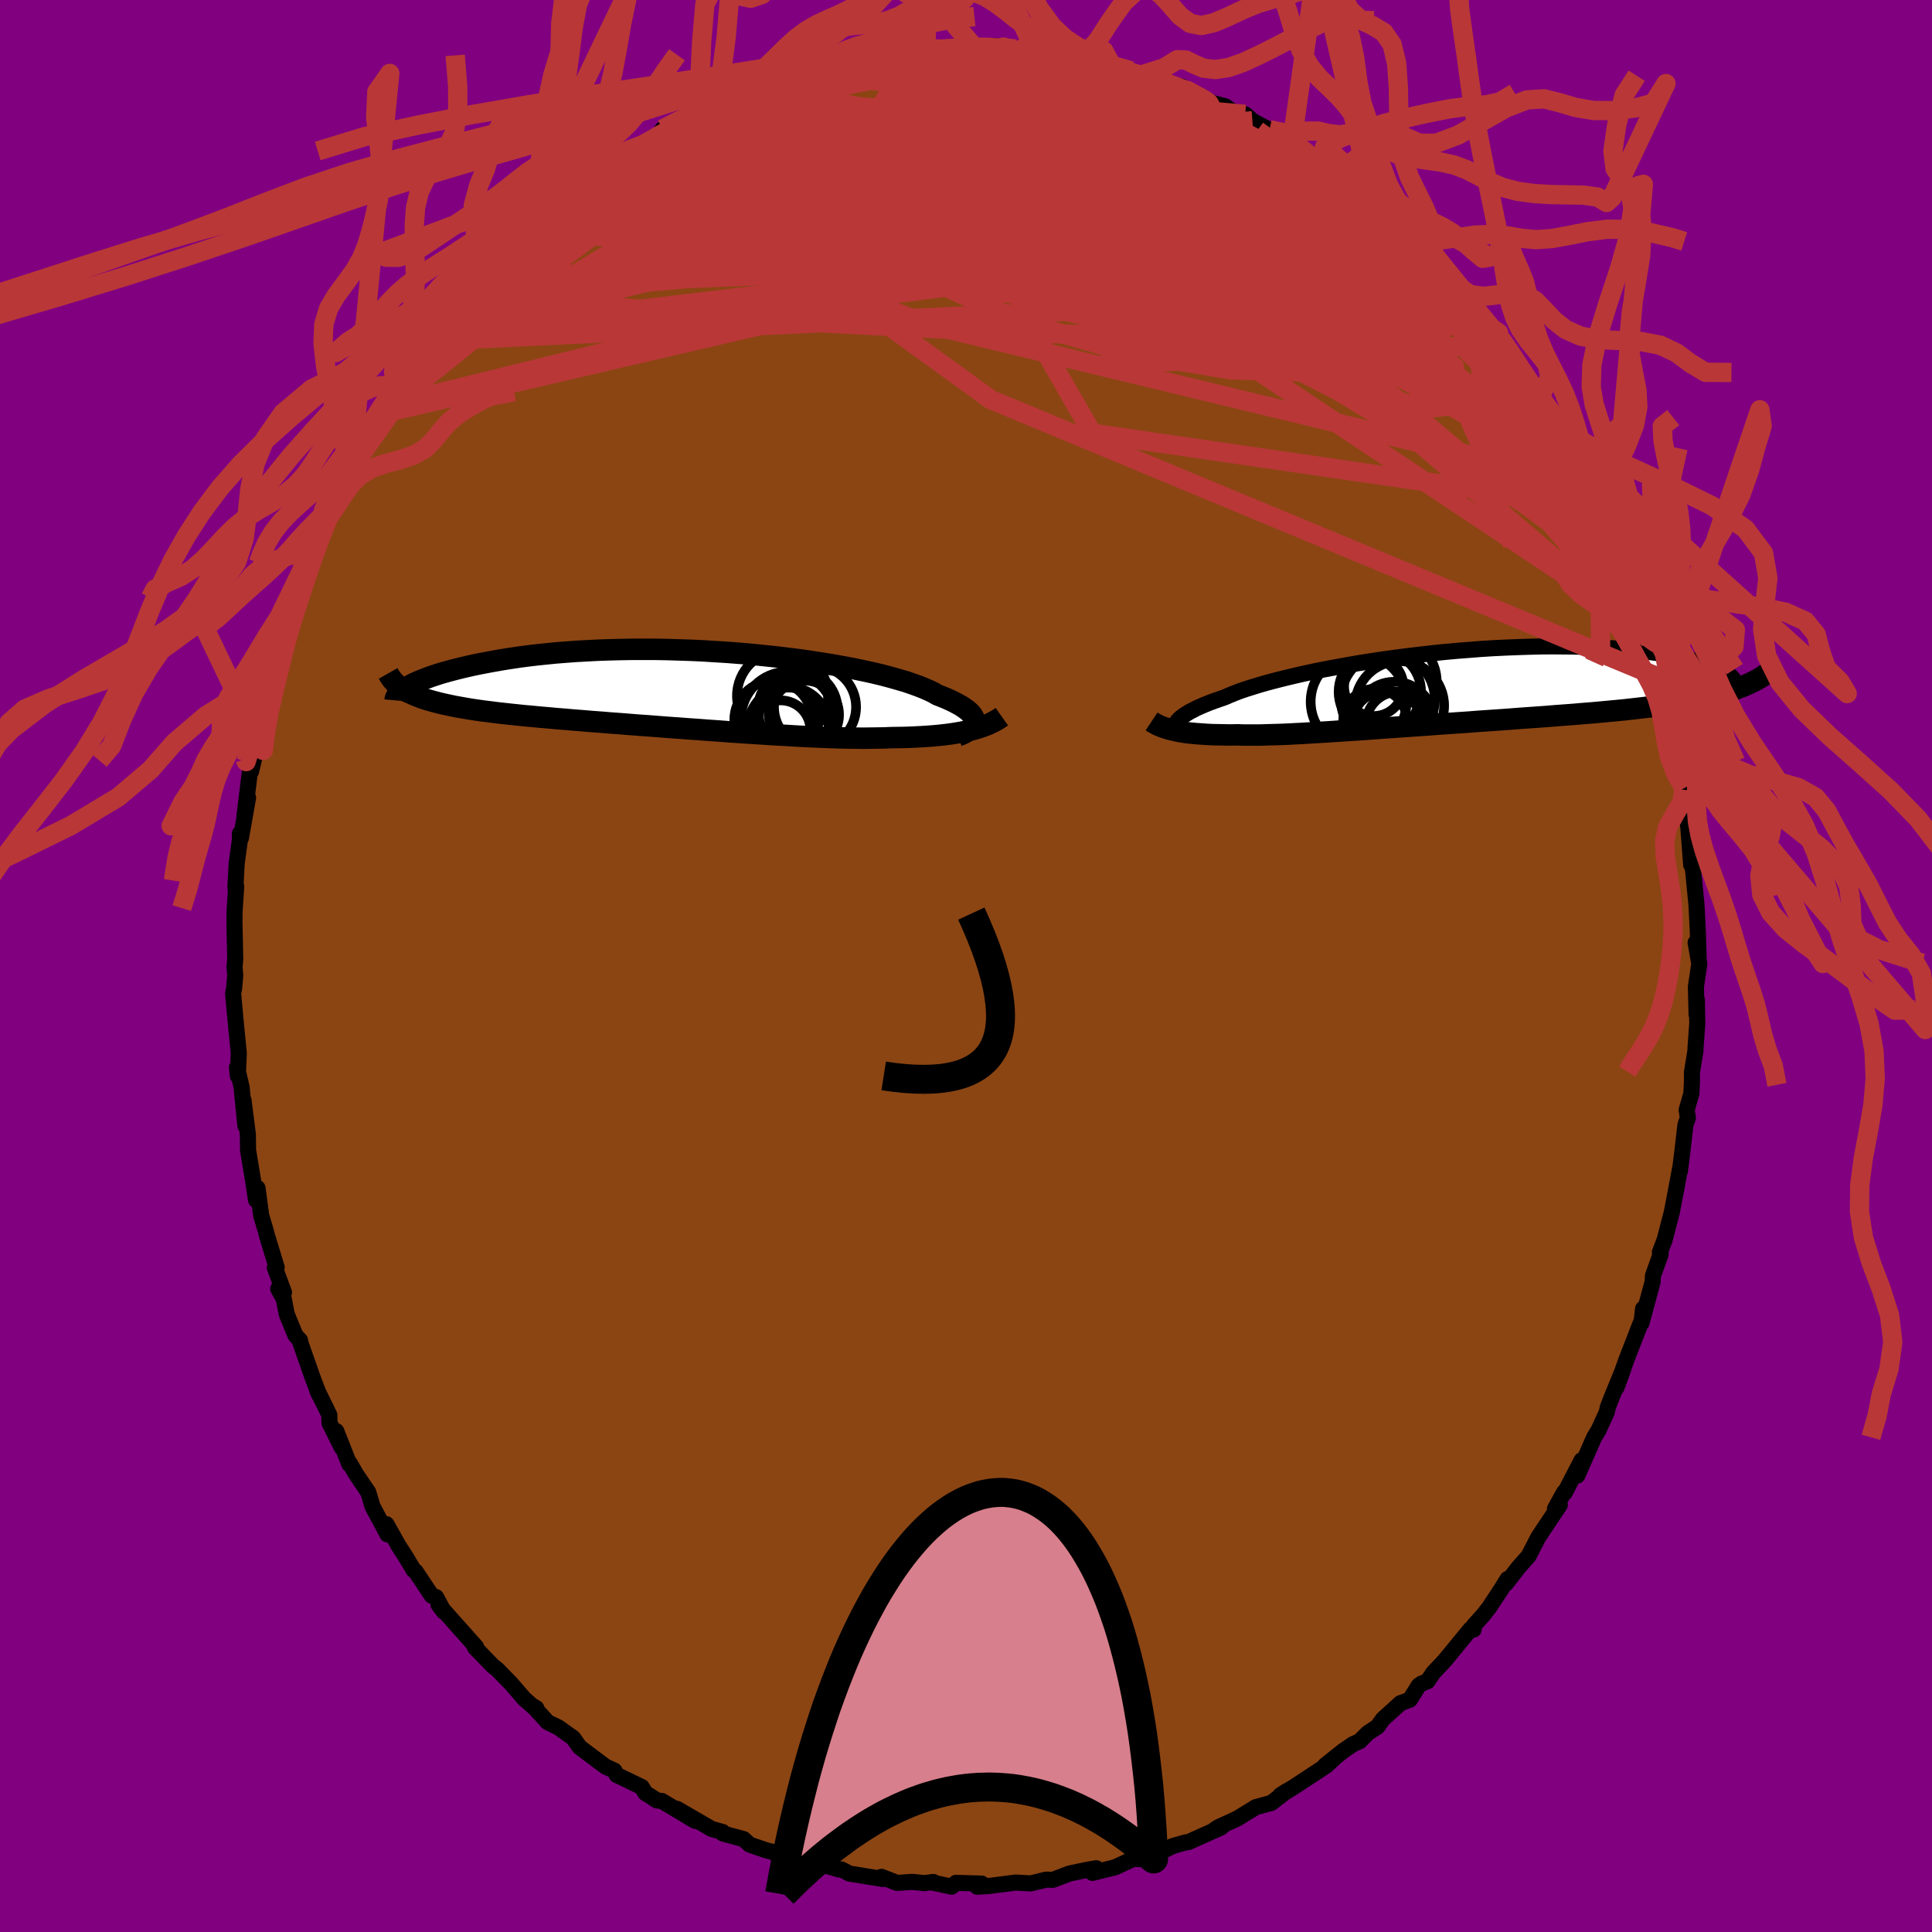
  <svg viewBox="-100 -100 200 200" xmlns="http://www.w3.org/2000/svg" width="500" height="500" id="face-svg">
    <defs>
      <clipPath id="leftEyeClipPath">
        <polyline points="29.85,3.45 29.85,3.28 29.82,3.1 29.75,2.93 29.65,2.75 29.51,2.56 29.33,2.37 29.11,2.18 28.85,1.99 28.56,1.79 28.23,1.6 27.86,1.4 27.46,1.2 27.02,1 26.54,0.8 26.02,0.6 25.63,0.37 25.17,0.15 24.65,-0.08 24.07,-0.31 23.43,-0.54 22.73,-0.78 21.97,-1 21.16,-1.23 20.29,-1.46 19.38,-1.68 18.41,-1.89 17.41,-2.1 16.36,-2.3 15.27,-2.5 14.15,-2.68 13,-2.86 11.82,-3.03 10.62,-3.18 9.4,-3.33 8.16,-3.46 6.9,-3.59 5.64,-3.7 4.37,-3.8 3.09,-3.88 1.82,-3.96 0.54,-4.02 -0.72,-4.06 -1.98,-4.1 -3.22,-4.12 -4.45,-4.12 -5.66,-4.12 -6.85,-4.1 -8.02,-4.07 -9.17,-4.03 -10.29,-3.97 -11.38,-3.91 -12.45,-3.83 -13.48,-3.75 -14.48,-3.65 -15.45,-3.55 -16.38,-3.44 -17.29,-3.32 -18.15,-3.19 -18.98,-3.06 -19.78,-2.92 -20.55,-2.78 -21.28,-2.64 -21.97,-2.5 -22.64,-2.35 -23.28,-2.2 -23.88,-2.05 -24.45,-1.9 -25,-1.75 -25.51,-1.6 -26,-1.44 -26.45,-1.29 -26.88,-1.13 -27.27,-0.98 -27.64,-0.83 -27.98,-0.68 -28.3,-0.53 -28.58,-0.38 -28.84,-0.23 -29.08,-0.09 -28.91,0.23 -28.62,0.38 -28.3,0.53 -27.96,0.68 -27.6,0.82 -27.22,0.96 -26.82,1.09 -26.4,1.21 -25.96,1.33 -25.5,1.45 -25.01,1.56 -24.51,1.67 -23.98,1.78 -23.43,1.88 -22.86,1.98 -22.27,2.08 -21.66,2.17 -21.03,2.26 -20.37,2.34 -19.68,2.43 -18.98,2.51 -18.25,2.59 -17.49,2.67 -16.72,2.75 -15.92,2.82 -15.1,2.9 -14.26,2.97 -13.4,3.05 -12.52,3.12 -11.62,3.2 -10.7,3.27 -9.76,3.35 -8.81,3.42 -7.85,3.5 -6.87,3.57 -5.88,3.65 -4.87,3.73 -3.86,3.8 -2.84,3.88 -1.82,3.96 -0.79,4.03 0.25,4.11 1.28,4.18 2.32,4.26 3.35,4.33 4.38,4.41 5.41,4.48 6.43,4.55 7.44,4.61 8.44,4.68 9.42,4.74 10.4,4.79 11.36,4.85 12.3,4.9 13.22,4.94 14.13,4.98 15.01,5.01 15.88,5.04 16.72,5.06 17.53,5.07 18.32,5.08 19.08,5.07 19.82,5.06 20.53,5.05 21.21,5.02 21.88,5.01 22.53,5 23.17,4.98 23.79,4.95 24.39,4.92 24.98,4.88 25.55,4.84 26.1,4.79 26.63,4.73 27.14,4.67 27.64,4.6 28.12,4.52 28.58,4.44 29.02,4.34 29.45,4.24" />
      </clipPath>
      <clipPath id="rightEyeClipPath">
        <polyline points="-28.69,3.68 -28.6,3.54 -28.47,3.39 -28.31,3.23 -28.11,3.07 -27.89,2.91 -27.62,2.74 -27.33,2.56 -26.99,2.39 -26.63,2.2 -26.23,2.02 -25.79,1.83 -25.32,1.64 -24.81,1.45 -24.27,1.26 -23.69,1.06 -23.24,0.86 -22.72,0.65 -22.15,0.43 -21.51,0.21 -20.81,-0.01 -20.06,-0.24 -19.25,-0.47 -18.38,-0.7 -17.46,-0.93 -16.5,-1.16 -15.49,-1.39 -14.43,-1.62 -13.34,-1.84 -12.21,-2.05 -11.05,-2.26 -9.86,-2.47 -8.64,-2.66 -7.4,-2.85 -6.15,-3.02 -4.88,-3.19 -3.6,-3.34 -2.31,-3.49 -1.03,-3.62 0.26,-3.74 1.55,-3.84 2.82,-3.94 4.09,-4.02 5.34,-4.08 6.58,-4.13 7.8,-4.17 8.99,-4.2 10.16,-4.21 11.3,-4.2 12.42,-4.19 13.5,-4.16 14.55,-4.12 15.56,-4.07 16.54,-4 17.49,-3.93 18.39,-3.84 19.26,-3.75 20.08,-3.65 20.87,-3.54 21.62,-3.42 22.33,-3.3 23,-3.17 23.63,-3.03 24.23,-2.9 24.78,-2.76 25.31,-2.62 25.8,-2.48 26.25,-2.33 26.67,-2.19 27.06,-2.04 27.41,-1.89 27.72,-1.74 28,-1.58 28.25,-1.43 28.47,-1.28 28.65,-1.13 28.81,-0.98 28.93,-0.83 29.02,-0.69 29.08,-0.54 29.54,0.08 29.1,0.25 28.63,0.4 28.14,0.55 27.64,0.7 27.11,0.84 26.57,0.98 26,1.11 25.41,1.23 24.81,1.36 24.18,1.47 23.54,1.59 22.87,1.69 22.19,1.8 21.49,1.9 20.77,2 20.03,2.09 19.26,2.18 18.48,2.27 17.67,2.36 16.85,2.44 16,2.52 15.14,2.6 14.25,2.68 13.35,2.75 12.43,2.83 11.5,2.9 10.55,2.97 9.59,3.05 8.61,3.12 7.62,3.19 6.63,3.26 5.62,3.34 4.61,3.41 3.59,3.48 2.56,3.55 1.54,3.63 0.51,3.7 -0.52,3.77 -1.55,3.84 -2.57,3.92 -3.59,3.99 -4.6,4.06 -5.6,4.13 -6.6,4.2 -7.58,4.27 -8.55,4.34 -9.5,4.41 -10.44,4.47 -11.37,4.53 -12.27,4.59 -13.15,4.65 -14.01,4.7 -14.85,4.75 -15.67,4.8 -16.46,4.84 -17.22,4.88 -17.96,4.91 -18.67,4.93 -19.36,4.95 -20.01,4.97 -20.64,4.97 -21.24,4.97 -21.81,4.97 -22.35,4.95 -22.9,4.96 -23.44,4.96 -23.96,4.95 -24.46,4.94 -24.95,4.93 -25.42,4.91 -25.87,4.88 -26.3,4.85 -26.72,4.82 -27.12,4.78 -27.51,4.74 -27.87,4.69 -28.22,4.63 -28.56,4.57 -28.88,4.5" />
      </clipPath>
      <filter id="fuzzy">
        <feTurbulence id="turbulence" baseFrequency="0.05" numOctaves="3" type="noise" result="noise" />
        <feDisplacementMap in="SourceGraphic" in2="noise" scale="2" />
      </filter>
      <linearGradient id="rainbowGradient" x1="0%" y1="0%" x2="100%" y2="0%">
        <stop offset="0%" style="stop-color: rgb(165, 42, 42); stop-opacity: 1" />
        <stop offset="50%" style="stop-color: rgb(255, 215, 0); stop-opacity: 1" />
        <stop offset="100%" style="stop-color: rgb(233, 236, 239); stop-opacity: 1" />
      </linearGradient>
    </defs>
    <rect x="-100" y="-100" width="100%" height="100%" fill="rgb(128, 0, 128)" />
    <polyline id="faceContour" points="75.91,-0.22 75.56,2.15 75.63,5.01 75.66,3.51 75.7,5.98 75.52,8.46 75.52,8.73 75.15,11.01 75.15,12 75.09,13.21 74.6,14.91 74.73,15.72 74.48,16.42 74.15,19.26 73.9,21.26 73.92,20.97 73.47,23.38 73.07,25.47 72.31,28.4 72.33,28.32 71.83,29.64 71.91,29.84 71.11,32.07 71.08,32.69 69.92,36.98 70.09,35.48 69.95,36.74 69.81,37.04 68.34,40.83 67.34,43.64 68.05,41.7 66.96,44.35 66.45,45.65 66.33,46.2 65.47,48.07 65.03,48.79 63.29,52.74 63.73,51.16 61.98,54.53 61.92,54.47 60.97,56.19 61.47,55.79 59.53,58.7 59.21,59.2 58.24,61.08 57.2,62.25 55.89,63.94 56.06,63.46 55.48,64.4 54.18,66.38 53.57,67.16 52.55,68.3 52.55,68.69 52.22,68.66 49.55,71.91 48.38,73.15 47.78,74.04 47.14,74.29 46.85,74.51 45.95,75.95 44.98,76.31 43.17,77.95 42.59,78.75 41.6,79.4 40.75,80.25 40.06,80.56 39.04,81.26 37.16,82.76 38.17,81.97 37.3,82.78 33.89,85.02 32.54,85.84 33.19,85.42 31.61,86.64 30.01,87.07 28.09,88.25 26.09,89.17 25.72,89.42 26.71,88.9 26.4,89.18 23.01,90.7 22.75,90.72 21.41,91.1 20.21,91.68 18.23,92.13 17.98,92.46 17.34,92.42 15.44,93.3 13.09,93.88 13.48,93.4 12.55,93.56 10.7,93.95 8.99,94.6 8.29,94.58 6.71,94.97 5.45,94.9 5.15,94.88 2.26,95.25 1.16,95.31 1.63,94.99 -1.04,94.91 -1.48,95.31 -3.29,94.92 -3.38,94.82 -4.28,94.94 -5.58,94.81 -7.13,94.92 -8.75,94.29 -8.62,94.51 -11.34,94.07 -12.05,93.96 -12.9,93.52 -13.13,93.53 -14.59,93.1 -15.57,93.2 -16.72,92.8 -19.59,92.04 -19.23,91.91 -20.72,91.53 -22.39,90.96 -23.03,90.38 -25.18,89.8 -25.19,89.65 -26.33,89.33 -29.92,87.25 -28.05,88.49 -31.48,86.44 -32,86.38 -32.75,85.89 -33.17,85.64 -33.57,84.99 -35.66,83.98 -36.16,83.75 -36.4,83.29 -37.31,82.88 -39.99,80.87 -40.67,79.91 -42.2,78.82 -43.3,78.29 -44.81,76.63 -44.48,76.83 -44.63,76.83 -45.72,75.87 -47.09,74.29 -48.16,73.19 -48.51,72.83 -48.98,72.46 -50.84,70.54 -50.71,70.49 -52.83,68.11 -54.61,66.11 -54.04,66.85 -54.86,65.33 -55.3,65.19 -56.98,62.67 -57.17,62.55 -58.01,61.14 -58.75,60 -59.99,57.79 -59.89,58.84 -61.43,55.96 -61.88,54.47 -63.18,52.55 -63.77,51.51 -63.84,51.57 -65.19,48.15 -64.63,49.84 -65.89,47.3 -65.91,46.47 -67.18,43.88 -66.96,44.4 -67.62,42.66 -68.9,39.01 -68.94,38.75 -69.42,38.23 -70.32,36.03 -70.62,34.47 -71.2,33.41 -70.6,33.79 -71.55,31.24 -71.36,31.19 -72.36,27.92 -72.5,27.37 -72.96,25.84 -73.34,22.99 -73.49,24.24 -73.81,22.14 -74.32,19.07 -74.34,17.45 -74.79,13.9 -74.6,16.53 -74.99,12.54 -75.47,10.49 -75.42,10.99 -75.38,11.39 -75.28,9.03 -75.58,5.98 -75.87,2.84 -75.77,2.35 -75.65,0.99 -75.72,0.07 -75.65,-0.65 -75.67,-1.77 -75.73,-4.46 -75.72,-5.59 -75.55,-8.23 -75.63,-8.14 -75.5,-10.61 -75.17,-13.03 -75.16,-13.72 -75.06,-13.24 -74.32,-17.43 -74.7,-15.48 -73.99,-21.27 -74.01,-20.14 -73.72,-21.36 -73.4,-22.52 -72.9,-26.41 -73.11,-25.41 -72.19,-28.09 -71.29,-31.72 -71.32,-32.18 -71.06,-32.65 -70.65,-34.85 -70.33,-35.12 -70.6,-34.1 -69.11,-39.05 -69.06,-38.73 -68.63,-39.87 -68.14,-42 -67.62,-42.93 -67.73,-42.44 -65.68,-47.31 -66.58,-45.32 -65.61,-47.38 -64.54,-49.39 -63.64,-51.83 -64.1,-50.42 -62.51,-54.01 -62.26,-54.46 -61.31,-55.66 -60.62,-57.16 -59.7,-58.06 -58.6,-60.75 -58.78,-59.94 -58.63,-60.46 -55.68,-64.69 -55.16,-65.54 -54.4,-66.34 -54.77,-65.46 -53.34,-67.79 -53.7,-67 -51.2,-70.32 -51.34,-69.86 -50.85,-70.29 -50.23,-71.3 -49.09,-72.16 -47.84,-74.1 -45.58,-75.99 -45.75,-75.62 -44.54,-76.97 -43.67,-77.85 -43.45,-77.68 -40.22,-80.52 -40.73,-80.14 -39.31,-81.5 -38.64,-82.04 -37.67,-82.45 -36.72,-83.02 -34.67,-84.32 -34.66,-84.37 -33.5,-85 -31.78,-86.1 -31.42,-86.63 -29.72,-87.55 -28.03,-88.39 -28.42,-87.99 -26.49,-88.89 -25.71,-89.46 -24.04,-89.94 -22.91,-90.73 -22.49,-90.87 -20.59,-91.38 -20.25,-91.61 -19.04,-91.77 -17.64,-92.57 -17.02,-92.47 -14.36,-93.59 -14.62,-93.41 -13.24,-93.68 -11.88,-94 -10.94,-94.24 -10.35,-94.13 -6.68,-94.87 -8.04,-94.45 -6.46,-94.67 -4.17,-94.79 -4.8,-94.93 -1.63,-94.99 -1.83,-94.99 0.84,-95.13 1.11,-95.02 2.73,-95.26 3.87,-95.13 4.98,-94.73 5.1,-94.93 5.31,-94.67 9.37,-94.11 9.41,-94.12 11.55,-94.03 12.79,-93.66 13.37,-93.43 13.76,-93.52 15.06,-93.26 17.08,-92.66 17.2,-92.46 18.22,-92.26 21.31,-91.17 21.03,-91.32 22.9,-90.59 22.33,-91.04 23.54,-90.29 25.59,-89.31 26.83,-89 27.81,-88.31 28.9,-88.16 29.65,-87.5 30.58,-86.99 31.42,-86.57 34.2,-84.94 34.03,-85.13 36.78,-83.26 35.15,-84.26 38.02,-82.35 38.45,-81.84 39.5,-81.09 41,-79.86 40.59,-80.41 42.75,-78.45 42.16,-79 44.93,-76.59 46.69,-74.83 46.2,-75.53 46.85,-74.53 48.3,-73.11 49.19,-72.05 49.24,-72.08 52.04,-69.08 51.53,-69.73 52.88,-67.93 54.17,-66.05 53.37,-67.29 55.79,-64.39 55.12,-65.55 55.88,-64.19 57.43,-61.85 58.99,-59.59 58.98,-59.51 59.46,-59.03 61.16,-56.12 60.85,-56.43 62.87,-53.23 62.69,-52.95 63.8,-51.16 64.41,-49.94 63.7,-51.34 65.42,-47.82 65.37,-47.54 66.04,-46.27 66.96,-44.57 66.77,-45.29 67.81,-42.45 68.58,-40.33 69,-39.19 69.23,-38.35 69.76,-37.17 70.39,-34.92 70.5,-34.1 70.68,-33.86 71.36,-31.82 71.95,-29.79 72.42,-27.97 72.2,-28.12 73.08,-25.09 73.43,-23.74 73.36,-22.68 73.95,-19.64 74.34,-18.41 74.28,-18.24 74.5,-17.47 74.82,-14.76 74.49,-15.55 74.77,-14.44 75.07,-10.47 75.22,-10.39 75.6,-6.53 75.63,-6.13 75.76,-3.53 75.84,-0.81 75.53,-2.42 75.91,-0.22 75.56,2.15" fill="rgb(139, 69, 19)" stroke="black" stroke-width="1.667" stroke-linejoin="round" filter="url(#fuzzy)" />
    <g transform="translate(50.49 -28.88)">
      <polyline id="rightCountour" points="-28.69,3.68 -28.6,3.54 -28.47,3.39 -28.31,3.23 -28.11,3.07 -27.89,2.91 -27.62,2.74 -27.33,2.56 -26.99,2.39 -26.63,2.2 -26.23,2.02 -25.79,1.83 -25.32,1.64 -24.81,1.45 -24.27,1.26 -23.69,1.06 -23.24,0.86 -22.72,0.65 -22.15,0.43 -21.51,0.21 -20.81,-0.01 -20.06,-0.24 -19.25,-0.47 -18.38,-0.7 -17.46,-0.93 -16.5,-1.16 -15.49,-1.39 -14.43,-1.62 -13.34,-1.84 -12.21,-2.05 -11.05,-2.26 -9.86,-2.47 -8.64,-2.66 -7.4,-2.85 -6.15,-3.02 -4.88,-3.19 -3.6,-3.34 -2.31,-3.49 -1.03,-3.62 0.26,-3.74 1.55,-3.84 2.82,-3.94 4.09,-4.02 5.34,-4.08 6.58,-4.13 7.8,-4.17 8.99,-4.2 10.16,-4.21 11.3,-4.2 12.42,-4.19 13.5,-4.16 14.55,-4.12 15.56,-4.07 16.54,-4 17.49,-3.93 18.39,-3.84 19.26,-3.75 20.08,-3.65 20.87,-3.54 21.62,-3.42 22.33,-3.3 23,-3.17 23.63,-3.03 24.23,-2.9 24.78,-2.76 25.31,-2.62 25.8,-2.48 26.25,-2.33 26.67,-2.19 27.06,-2.04 27.41,-1.89 27.72,-1.74 28,-1.58 28.25,-1.43 28.47,-1.28 28.65,-1.13 28.81,-0.98 28.93,-0.83 29.02,-0.69 29.08,-0.54 29.54,0.08 29.1,0.25 28.63,0.4 28.14,0.55 27.64,0.7 27.11,0.84 26.57,0.98 26,1.11 25.41,1.23 24.81,1.36 24.18,1.47 23.54,1.59 22.87,1.69 22.19,1.8 21.49,1.9 20.77,2 20.03,2.09 19.26,2.18 18.48,2.27 17.67,2.36 16.85,2.44 16,2.52 15.14,2.6 14.25,2.68 13.35,2.75 12.43,2.83 11.5,2.9 10.55,2.97 9.59,3.05 8.61,3.12 7.62,3.19 6.63,3.26 5.62,3.34 4.61,3.41 3.59,3.48 2.56,3.55 1.54,3.63 0.51,3.7 -0.52,3.77 -1.55,3.84 -2.57,3.92 -3.59,3.99 -4.6,4.06 -5.6,4.13 -6.6,4.2 -7.58,4.27 -8.55,4.34 -9.5,4.41 -10.44,4.47 -11.37,4.53 -12.27,4.59 -13.15,4.65 -14.01,4.7 -14.85,4.75 -15.67,4.8 -16.46,4.84 -17.22,4.88 -17.96,4.91 -18.67,4.93 -19.36,4.95 -20.01,4.97 -20.64,4.97 -21.24,4.97 -21.81,4.97 -22.35,4.95 -22.9,4.96 -23.44,4.96 -23.96,4.95 -24.46,4.94 -24.95,4.93 -25.42,4.91 -25.87,4.88 -26.3,4.85 -26.72,4.82 -27.12,4.78 -27.51,4.74 -27.87,4.69 -28.22,4.63 -28.56,4.57 -28.88,4.5" fill="white" stroke="white" stroke-width="0" stroke-linejoin="round" filter="url(#fuzzy)" />
    </g>
    <g transform="translate(-28.97 -28.66)">
      <polyline id="leftCountour" points="29.85,3.45 29.85,3.28 29.82,3.1 29.75,2.93 29.65,2.75 29.51,2.56 29.33,2.37 29.11,2.18 28.85,1.99 28.56,1.79 28.23,1.6 27.86,1.4 27.46,1.2 27.02,1 26.54,0.8 26.02,0.6 25.63,0.37 25.17,0.15 24.65,-0.08 24.07,-0.31 23.43,-0.54 22.73,-0.78 21.97,-1 21.16,-1.23 20.29,-1.46 19.38,-1.68 18.41,-1.89 17.41,-2.1 16.36,-2.3 15.27,-2.5 14.15,-2.68 13,-2.86 11.82,-3.03 10.62,-3.18 9.4,-3.33 8.16,-3.46 6.9,-3.59 5.64,-3.7 4.37,-3.8 3.09,-3.88 1.82,-3.96 0.54,-4.02 -0.72,-4.06 -1.98,-4.1 -3.22,-4.12 -4.45,-4.12 -5.66,-4.12 -6.85,-4.1 -8.02,-4.07 -9.17,-4.03 -10.29,-3.97 -11.38,-3.91 -12.45,-3.83 -13.48,-3.75 -14.48,-3.65 -15.45,-3.55 -16.38,-3.44 -17.29,-3.32 -18.15,-3.19 -18.98,-3.06 -19.78,-2.92 -20.55,-2.78 -21.28,-2.64 -21.97,-2.5 -22.64,-2.35 -23.28,-2.2 -23.88,-2.05 -24.45,-1.9 -25,-1.75 -25.51,-1.6 -26,-1.44 -26.45,-1.29 -26.88,-1.13 -27.27,-0.98 -27.64,-0.83 -27.98,-0.68 -28.3,-0.53 -28.58,-0.38 -28.84,-0.23 -29.08,-0.09 -28.91,0.23 -28.62,0.38 -28.3,0.53 -27.96,0.68 -27.6,0.82 -27.22,0.96 -26.82,1.09 -26.4,1.21 -25.96,1.33 -25.5,1.45 -25.01,1.56 -24.51,1.67 -23.98,1.78 -23.43,1.88 -22.86,1.98 -22.27,2.08 -21.66,2.17 -21.03,2.26 -20.37,2.34 -19.68,2.43 -18.98,2.51 -18.25,2.59 -17.49,2.67 -16.72,2.75 -15.92,2.82 -15.1,2.9 -14.26,2.97 -13.4,3.05 -12.52,3.12 -11.62,3.2 -10.7,3.27 -9.76,3.35 -8.81,3.42 -7.85,3.5 -6.87,3.57 -5.88,3.65 -4.87,3.73 -3.86,3.8 -2.84,3.88 -1.82,3.96 -0.79,4.03 0.25,4.11 1.28,4.18 2.32,4.26 3.35,4.33 4.38,4.41 5.41,4.48 6.43,4.55 7.44,4.61 8.44,4.68 9.42,4.74 10.4,4.79 11.36,4.85 12.3,4.9 13.22,4.94 14.13,4.98 15.01,5.01 15.88,5.04 16.72,5.06 17.53,5.07 18.32,5.08 19.08,5.07 19.82,5.06 20.53,5.05 21.21,5.02 21.88,5.01 22.53,5 23.17,4.98 23.79,4.95 24.39,4.92 24.98,4.88 25.55,4.84 26.1,4.79 26.63,4.73 27.14,4.67 27.64,4.6 28.12,4.52 28.58,4.44 29.02,4.34 29.45,4.24" fill="white" stroke="white" stroke-width="0" stroke-linejoin="round" filter="url(#fuzzy)" />
    </g>
    <g transform="translate(50.49 -28.88)">
      <polyline id="rightUpper" points="-28.23,4.86 -28.37,4.76 -28.49,4.66 -28.6,4.56 -28.68,4.45 -28.75,4.33 -28.79,4.21 -28.81,4.09 -28.8,3.96 -28.76,3.82 -28.69,3.68 -28.6,3.54 -28.47,3.39 -28.31,3.23 -28.11,3.07 -27.89,2.91 -27.62,2.74 -27.33,2.56 -26.99,2.39 -26.63,2.2 -26.23,2.02 -25.79,1.83 -25.32,1.64 -24.81,1.45 -24.27,1.26 -23.69,1.06 -23.24,0.86 -22.72,0.65 -22.15,0.43 -21.51,0.21 -20.81,-0.01 -20.06,-0.24 -19.25,-0.47 -18.38,-0.7 -17.46,-0.93 -16.5,-1.16 -15.49,-1.39 -14.43,-1.62 -13.34,-1.84 -12.21,-2.05 -11.05,-2.26 -9.86,-2.47 -8.64,-2.66 -7.4,-2.85 -6.15,-3.02 -4.88,-3.19 -3.6,-3.34 -2.31,-3.49 -1.03,-3.62 0.26,-3.74 1.55,-3.84 2.82,-3.94 4.09,-4.02 5.34,-4.08 6.58,-4.13 7.8,-4.17 8.99,-4.2 10.16,-4.21 11.3,-4.2 12.42,-4.19 13.5,-4.16 14.55,-4.12 15.56,-4.07 16.54,-4 17.49,-3.93 18.39,-3.84 19.26,-3.75 20.08,-3.65 20.87,-3.54 21.62,-3.42 22.33,-3.3 23,-3.17 23.63,-3.03 24.23,-2.9 24.78,-2.76 25.31,-2.62 25.8,-2.48 26.25,-2.33 26.67,-2.19 27.06,-2.04 27.41,-1.89 27.72,-1.74 28,-1.58 28.25,-1.43 28.47,-1.28 28.65,-1.13 28.81,-0.98 28.93,-0.83 29.02,-0.69 29.08,-0.54 29.11,-0.4 29.11,-0.26 29.09,-0.13 29.04,0.01 28.96,0.13 28.85,0.26 28.72,0.38 28.57,0.5 28.39,0.61 28.19,0.72" fill="none" stroke="black" stroke-width="1.667" stroke-linejoin="round" filter="url(#fuzzy)" />
      <polyline id="rightLower" points="-31.28,3.56 -31.1,3.68 -30.9,3.79 -30.7,3.9 -30.48,4 -30.25,4.1 -30,4.19 -29.74,4.27 -29.47,4.36 -29.18,4.43 -28.88,4.5 -28.56,4.57 -28.22,4.63 -27.87,4.69 -27.51,4.74 -27.12,4.78 -26.72,4.82 -26.3,4.85 -25.87,4.88 -25.42,4.91 -24.95,4.93 -24.46,4.94 -23.96,4.95 -23.44,4.96 -22.9,4.96 -22.35,4.95 -21.81,4.97 -21.24,4.97 -20.64,4.97 -20.01,4.97 -19.36,4.95 -18.67,4.93 -17.96,4.91 -17.22,4.88 -16.46,4.84 -15.67,4.8 -14.85,4.75 -14.01,4.7 -13.15,4.65 -12.27,4.59 -11.37,4.53 -10.44,4.47 -9.5,4.41 -8.55,4.34 -7.58,4.27 -6.6,4.2 -5.6,4.13 -4.6,4.06 -3.59,3.99 -2.57,3.92 -1.55,3.84 -0.52,3.77 0.51,3.7 1.54,3.63 2.56,3.55 3.59,3.48 4.61,3.41 5.62,3.34 6.63,3.26 7.62,3.19 8.61,3.12 9.59,3.05 10.55,2.97 11.5,2.9 12.43,2.83 13.35,2.75 14.25,2.68 15.14,2.6 16,2.52 16.85,2.44 17.67,2.36 18.48,2.27 19.26,2.18 20.03,2.09 20.77,2 21.49,1.9 22.19,1.8 22.87,1.69 23.54,1.59 24.18,1.47 24.81,1.36 25.41,1.23 26,1.11 26.57,0.98 27.11,0.84 27.64,0.7 28.14,0.55 28.63,0.4 29.1,0.25 29.54,0.08 29.97,-0.08 30.38,-0.26 30.77,-0.44 31.14,-0.62 31.49,-0.81 31.82,-1.01 32.13,-1.21 32.42,-1.42 32.7,-1.63 32.96,-1.85" fill="none" stroke="black" stroke-width="2.222" stroke-linejoin="round" filter="url(#fuzzy)" />
      <circle r="3.292" cx="-8.148" cy="3.477" stroke="black" fill="none" stroke-width="1.0" filter="url(#fuzzy)" clip-path="url(#rightEyeClipPath)" /><circle r="4.604" cx="-5.598" cy="1.927" stroke="black" fill="none" stroke-width="1.0" filter="url(#fuzzy)" clip-path="url(#rightEyeClipPath)" /><circle r="4.096" cx="-6.148" cy="3.552" stroke="black" fill="none" stroke-width="1.0" filter="url(#fuzzy)" clip-path="url(#rightEyeClipPath)" /><circle r="4.888" cx="-6.653" cy="-0.523" stroke="black" fill="none" stroke-width="1.0" filter="url(#fuzzy)" clip-path="url(#rightEyeClipPath)" /><circle r="4.858" cx="-6.818" cy="1.287" stroke="black" fill="none" stroke-width="1.0" filter="url(#fuzzy)" clip-path="url(#rightEyeClipPath)" /><circle r="3.39" cx="-5.713" cy="3.877" stroke="black" fill="none" stroke-width="1.0" filter="url(#fuzzy)" clip-path="url(#rightEyeClipPath)" /><circle r="4.96" cx="-9.848" cy="1.517" stroke="black" fill="none" stroke-width="1.0" filter="url(#fuzzy)" clip-path="url(#rightEyeClipPath)" /><circle r="3.068" cx="-8.283" cy="-0.063" stroke="black" fill="none" stroke-width="1.0" filter="url(#fuzzy)" clip-path="url(#rightEyeClipPath)" /><circle r="4.266" cx="-7.648" cy="0.502" stroke="black" fill="none" stroke-width="1.0" filter="url(#fuzzy)" clip-path="url(#rightEyeClipPath)" /><circle r="3.74" cx="-6.908" cy="4.117" stroke="black" fill="none" stroke-width="1.0" filter="url(#fuzzy)" clip-path="url(#rightEyeClipPath)" />
      </g>
    <g transform="translate(-28.97 -28.66)">
      <polyline id="leftUpper" points="28.11,4.84 28.4,4.73 28.67,4.61 28.92,4.48 29.14,4.35 29.34,4.22 29.5,4.07 29.64,3.92 29.74,3.77 29.81,3.61 29.85,3.45 29.85,3.28 29.82,3.1 29.75,2.93 29.65,2.75 29.51,2.56 29.33,2.37 29.11,2.18 28.85,1.99 28.56,1.79 28.23,1.6 27.86,1.4 27.46,1.2 27.02,1 26.54,0.8 26.02,0.6 25.63,0.37 25.17,0.15 24.65,-0.08 24.07,-0.31 23.43,-0.54 22.73,-0.78 21.97,-1 21.16,-1.23 20.29,-1.46 19.38,-1.68 18.41,-1.89 17.41,-2.1 16.36,-2.3 15.27,-2.5 14.15,-2.68 13,-2.86 11.82,-3.03 10.62,-3.18 9.4,-3.33 8.16,-3.46 6.9,-3.59 5.64,-3.7 4.37,-3.8 3.09,-3.88 1.82,-3.96 0.54,-4.02 -0.72,-4.06 -1.98,-4.1 -3.22,-4.12 -4.45,-4.12 -5.66,-4.12 -6.85,-4.1 -8.02,-4.07 -9.17,-4.03 -10.29,-3.97 -11.38,-3.91 -12.45,-3.83 -13.48,-3.75 -14.48,-3.65 -15.45,-3.55 -16.38,-3.44 -17.29,-3.32 -18.15,-3.19 -18.98,-3.06 -19.78,-2.92 -20.55,-2.78 -21.28,-2.64 -21.97,-2.5 -22.64,-2.35 -23.28,-2.2 -23.88,-2.05 -24.45,-1.9 -25,-1.75 -25.51,-1.6 -26,-1.44 -26.45,-1.29 -26.88,-1.13 -27.27,-0.98 -27.64,-0.83 -27.98,-0.68 -28.3,-0.53 -28.58,-0.38 -28.84,-0.23 -29.08,-0.09 -29.29,0.05 -29.47,0.19 -29.63,0.32 -29.77,0.45 -29.88,0.58 -29.97,0.71 -30.04,0.83 -30.09,0.94 -30.12,1.05 -30.13,1.16" fill="none" stroke="black" stroke-width="2.222" stroke-linejoin="round" filter="url(#fuzzy)" />
      <polyline id="leftLower" points="32.68,2.85 32.44,3.02 32.18,3.18 31.9,3.34 31.6,3.49 31.29,3.64 30.96,3.77 30.61,3.9 30.24,4.02 29.85,4.14 29.45,4.24 29.02,4.34 28.58,4.44 28.12,4.52 27.64,4.6 27.14,4.67 26.63,4.73 26.1,4.79 25.55,4.84 24.98,4.88 24.39,4.92 23.79,4.95 23.17,4.98 22.53,5 21.88,5.01 21.21,5.02 20.53,5.05 19.82,5.06 19.08,5.07 18.32,5.08 17.53,5.07 16.72,5.06 15.88,5.04 15.01,5.01 14.13,4.98 13.22,4.94 12.3,4.9 11.36,4.85 10.4,4.79 9.42,4.74 8.44,4.68 7.44,4.61 6.43,4.55 5.41,4.48 4.38,4.41 3.35,4.33 2.32,4.26 1.28,4.18 0.25,4.11 -0.79,4.03 -1.82,3.96 -2.84,3.88 -3.86,3.8 -4.87,3.73 -5.88,3.65 -6.87,3.57 -7.85,3.5 -8.81,3.42 -9.76,3.35 -10.7,3.27 -11.62,3.2 -12.52,3.12 -13.4,3.05 -14.26,2.97 -15.1,2.9 -15.92,2.82 -16.72,2.75 -17.49,2.67 -18.25,2.59 -18.98,2.51 -19.68,2.43 -20.37,2.34 -21.03,2.26 -21.66,2.17 -22.27,2.08 -22.86,1.98 -23.43,1.88 -23.98,1.78 -24.51,1.67 -25.01,1.56 -25.5,1.45 -25.96,1.33 -26.4,1.21 -26.82,1.09 -27.22,0.96 -27.6,0.82 -27.96,0.68 -28.3,0.53 -28.62,0.38 -28.91,0.23 -29.19,0.07 -29.45,-0.1 -29.69,-0.27 -29.91,-0.45 -30.11,-0.63 -30.29,-0.82 -30.46,-1.02 -30.6,-1.22 -30.73,-1.42 -30.85,-1.63" fill="none" stroke="black" stroke-width="2.222" stroke-linejoin="round" filter="url(#fuzzy)" />
      <circle r="4.124" cx="11.547" cy="2.119" stroke="black" fill="none" stroke-width="1.0" filter="url(#fuzzy)" clip-path="url(#leftEyeClipPath)" /><circle r="4.168" cx="10.587" cy="3.934" stroke="black" fill="none" stroke-width="1.0" filter="url(#fuzzy)" clip-path="url(#leftEyeClipPath)" /><circle r="3.088" cx="9.777" cy="4.249" stroke="black" fill="none" stroke-width="1.0" filter="url(#fuzzy)" clip-path="url(#leftEyeClipPath)" /><circle r="4.016" cx="9.002" cy="3.164" stroke="black" fill="none" stroke-width="1.0" filter="url(#fuzzy)" clip-path="url(#leftEyeClipPath)" /><circle r="3.118" cx="10.597" cy="2.954" stroke="black" fill="none" stroke-width="1.0" filter="url(#fuzzy)" clip-path="url(#leftEyeClipPath)" /><circle r="4.25" cx="13.342" cy="1.849" stroke="black" fill="none" stroke-width="1.0" filter="url(#fuzzy)" clip-path="url(#leftEyeClipPath)" /><circle r="3.468" cx="11.987" cy="2.409" stroke="black" fill="none" stroke-width="1.0" filter="url(#fuzzy)" clip-path="url(#leftEyeClipPath)" /><circle r="3.536" cx="12.292" cy="2.649" stroke="black" fill="none" stroke-width="1.0" filter="url(#fuzzy)" clip-path="url(#leftEyeClipPath)" /><circle r="4.716" cx="9.977" cy="0.704" stroke="black" fill="none" stroke-width="1.0" filter="url(#fuzzy)" clip-path="url(#leftEyeClipPath)" /><circle r="4.824" cx="10.522" cy="3.014" stroke="black" fill="none" stroke-width="1.0" filter="url(#fuzzy)" clip-path="url(#leftEyeClipPath)" />
    </g>
    <g id="hairs">
      <polyline points="-19.04,-91.77 -17.65,-92.25 -15.91,-92.47 -13.88,-92.53 -11.62,-92.43 -9.11,-92.2 -6.35,-91.86 -3.35,-91.43 -0.17,-90.92 3.13,-90.36 6.5,-89.77 9.91,-89.14 13.35,-88.49 16.82,-87.81 20.28,-87.11 23.67,-86.42 26.91,-85.78 29.94,-85.2 32.92,-84.58" fill="none" stroke="rgb(185, 55, 55)" stroke-width="2" stroke-linejoin="round" filter="url(#fuzzy)" /><polyline points="-31.42,-86.63 -29.69,-87.3 -27.83,-87.58 -25.65,-87.6 -23.01,-87.5 -19.93,-87.29 -16.48,-86.96 -12.7,-86.51 -8.63,-85.92 -4.3,-85.19 0.29,-84.32 5.12,-83.35 10.15,-82.3 15.35,-81.21 20.64,-80.1 25.96,-78.96 31.28,-77.81 36.59,-76.63 41.86,-75.47" fill="none" stroke="rgb(185, 55, 55)" stroke-width="2" stroke-linejoin="round" filter="url(#fuzzy)" /><polyline points="-10.94,-94.24 -9.61,-94.28 -7.99,-94.29 -6.37,-94.16 -4.61,-93.94 -2.66,-93.64 -0.54,-93.28 1.73,-92.87 4.09,-92.41 6.5,-91.89 8.93,-91.33 11.35,-90.73 13.72,-90.1 16.06,-89.46 18.34,-88.83 20.6,-88.2 22.81,-87.59 24.96,-87.01 26.98,-86.46 28.81,-85.97 30.39,-85.57 31.73,-85.26 32.89,-85.01 33.91,-84.81" fill="none" stroke="rgb(185, 55, 55)" stroke-width="2" stroke-linejoin="round" filter="url(#fuzzy)" /><polyline points="65.42,-47.82 65.61,-47.24 66.03,-46.37 66.47,-45.46 66.87,-44.54 67.2,-43.66 67.42,-42.92 67.49,-42.45 67.38,-42.31 67.08,-42.55 66.58,-43.18 65.85,-44.24 64.91,-45.7 63.76,-47.58 62.4,-49.85 60.79,-52.6 58.9,-55.91 56.71,-59.88 54.27,-64.47" fill="none" stroke="rgb(185, 55, 55)" stroke-width="2" stroke-linejoin="round" filter="url(#fuzzy)" /><polyline points="-10.35,-94.13 -8.16,-94.49 -6.85,-94.56 -5.45,-94.58 -3.86,-94.6 -2.15,-94.62 -0.42,-94.63 1.29,-94.63 2.91,-94.62 4.38,-94.59 5.64,-94.55 6.62,-94.51 7.24,-94.47 7.44,-94.45 7.2,-94.48 6.56,-94.57 5.71,-94.7" fill="none" stroke="rgb(185, 55, 55)" stroke-width="2" stroke-linejoin="round" filter="url(#fuzzy)" /><polyline points="34.03,-85.13 35.39,-84.08 35.78,-83.45 35.87,-82.78 35.62,-82.08 34.96,-81.4 33.83,-80.75 32.25,-80.1 30.21,-79.42 27.7,-78.69 24.68,-77.94 21.08,-77.18 16.86,-76.44 12,-75.73 6.49,-75.03 0.34,-74.31 -6.5,-73.55 -14.08,-72.7 -22.42,-71.8 -31.48,-70.92 -41.13,-70.2" fill="none" stroke="rgb(185, 55, 55)" stroke-width="2" stroke-linejoin="round" filter="url(#fuzzy)" /><polyline points="22.9,-90.59 22.93,-90.63 23.61,-90.24 24.38,-89.77 24.94,-89.34 25.16,-88.98 25.04,-88.68 24.57,-88.41 23.76,-88.15 22.62,-87.92 21.08,-87.73 19.09,-87.59 16.58,-87.52 13.53,-87.52 9.92,-87.59 5.75,-87.75 1.02,-88.01 -4.3,-88.39 -10.25,-88.88 -16.81,-89.44" fill="none" stroke="rgb(185, 55, 55)" stroke-width="2" stroke-linejoin="round" filter="url(#fuzzy)" /><polyline points="36.78,-83.26 36.54,-83.35 37.42,-82.67 38.46,-81.87 39.45,-81.11 40.33,-80.42 41.13,-79.78 41.87,-79.17 42.53,-78.59 43.05,-78.1 43.38,-77.74 43.46,-77.56 43.28,-77.58 42.81,-77.81 42.05,-78.25 40.97,-78.93 39.53,-79.87 37.74,-81.08 35.59,-82.58 33.08,-84.37 30.16,-86.49" fill="none" stroke="rgb(185, 55, 55)" stroke-width="2" stroke-linejoin="round" filter="url(#fuzzy)" /><polyline points="48.3,-73.11 49.08,-72.23 50.02,-71.21 51.02,-70.08 51.96,-68.98 52.82,-67.94 53.58,-67.01 54.25,-66.18 54.86,-65.43 55.41,-64.71 55.9,-64.02 56.31,-63.4 56.61,-62.9 56.74,-62.58 56.69,-62.49 56.42,-62.66 55.93,-63.09 55.21,-63.81 54.26,-64.84 53.06,-66.21 51.6,-67.93 49.8,-70.06 47.58,-72.65 44.97,-75.67" fill="none" stroke="rgb(185, 55, 55)" stroke-width="2" stroke-linejoin="round" filter="url(#fuzzy)" /><polyline points="-31.42,-86.63 -29.7,-87.34 -27.87,-87.72 -25.73,-87.93 -23.17,-88.07 -20.19,-88.17 -16.87,-88.2 -13.28,-88.16 -9.46,-88.05 -5.46,-87.87 -1.28,-87.63 3.07,-87.34 7.56,-87.01 12.14,-86.66 16.73,-86.31 21.28,-85.95 25.8,-85.55 30.29,-85.12" fill="none" stroke="rgb(185, 55, 55)" stroke-width="2" stroke-linejoin="round" filter="url(#fuzzy)" /><polyline points="59.46,-59.03 60.53,-57.12 61.15,-55.85 61.56,-54.82 61.73,-54.06 61.66,-53.58 61.34,-53.37 60.79,-53.37 60.03,-53.57 59.04,-53.95 57.79,-54.54 56.28,-55.35 54.47,-56.4 52.37,-57.68 49.94,-59.24 47.18,-61.11 44.05,-63.31 40.52,-65.88 36.53,-68.84 32.07,-72.2 27.1,-75.95 21.7,-80.1 16.01,-84.64 10.15,-89.59" fill="none" stroke="rgb(185, 55, 55)" stroke-width="2" stroke-linejoin="round" filter="url(#fuzzy)" /><polyline points="40.59,-80.41 41.9,-79.16 42.69,-78.2 43.23,-77.28 43.38,-76.47 43.11,-75.8 42.45,-75.22 41.44,-74.69 40.1,-74.18 38.4,-73.71 36.3,-73.29 33.76,-72.94 30.76,-72.69 27.27,-72.55 23.29,-72.52 18.83,-72.58 13.87,-72.71 8.43,-72.87 2.49,-73.06 -3.99,-73.28 -11.09,-73.58 -18.83,-73.97 -27.19,-74.48 -36.13,-75.1" fill="none" stroke="rgb(185, 55, 55)" stroke-width="2" stroke-linejoin="round" filter="url(#fuzzy)" /><polyline points="-37.67,-82.45 -36.59,-83.11 -35.6,-83.72 -34.83,-84.18 -34.23,-84.52 -33.82,-84.71 -33.64,-84.69 -33.78,-84.38 -34.29,-83.75 -35.19,-82.78 -36.49,-81.5 -38.21,-79.88 -40.42,-77.89 -43.19,-75.45 -46.53,-72.55 -50.37,-69.33" fill="none" stroke="rgb(185, 55, 55)" stroke-width="2" stroke-linejoin="round" filter="url(#fuzzy)" /><polyline points="61.16,-56.12 61.28,-55.66 61.42,-54.9 61.13,-54.54 60.3,-54.74 58.9,-55.51 56.92,-56.78 54.37,-58.53 51.23,-60.79 47.46,-63.6 43.03,-67.01 37.89,-71.04 31.99,-75.71 25.21,-81.06 17.53,-87.17" fill="none" stroke="rgb(185, 55, 55)" stroke-width="2" stroke-linejoin="round" filter="url(#fuzzy)" /><polyline points="9.37,-94.11 10,-94.07 11.05,-93.94 11.98,-93.78 12.69,-93.64 13.23,-93.5 13.62,-93.36 13.81,-93.23 13.75,-93.1 13.35,-92.99 12.54,-92.93 11.23,-92.94 9.37,-93.03 6.93,-93.18 3.96,-93.38 0.5,-93.66 -3.29,-94.08" fill="none" stroke="rgb(185, 55, 55)" stroke-width="2" stroke-linejoin="round" filter="url(#fuzzy)" /><polyline points="5.1,-94.93 6.32,-94.61 8.12,-94.31 9.81,-94.04 11.3,-93.79 12.62,-93.55 13.81,-93.3 14.93,-93.05 16,-92.79 17.02,-92.52 17.96,-92.25 18.78,-92 19.43,-91.8 19.87,-91.65 20.06,-91.56 20.03,-91.53 19.77,-91.54 19.29,-91.61 18.56,-91.74 17.5,-91.95 16.03,-92.26 14.03,-92.69 11.45,-93.26 8.26,-94.01" fill="none" stroke="rgb(185, 55, 55)" stroke-width="2" stroke-linejoin="round" filter="url(#fuzzy)" /><polyline points="-20.59,-91.38 -20.02,-91.59 -19.21,-91.83 -18.4,-92.05 -17.72,-92.19 -17.25,-92.19 -17.05,-92.03 -17.13,-91.69 -17.49,-91.16 -18.15,-90.44 -19.15,-89.51 -20.55,-88.34 -22.38,-86.91 -24.67,-85.22 -27.4,-83.3 -30.56,-81.16 -34.19,-78.79 -38.34,-76.13 -43.11,-73.11 -48.53,-69.67" fill="none" stroke="rgb(185, 55, 55)" stroke-width="2" stroke-linejoin="round" filter="url(#fuzzy)" /><polyline points="-8.04,-94.45 -6.45,-94.63 -4.99,-94.75 -3.62,-94.84 -2.24,-94.91 -0.89,-94.95 0.38,-94.98 1.55,-94.99 2.56,-94.98 3.43,-94.94 4.15,-94.89 4.72,-94.81 5.15,-94.72 5.4,-94.62 5.42,-94.53 5.13,-94.45 4.48,-94.37 3.46,-94.32 2.06,-94.27 0.32,-94.24 -1.76,-94.21 -4.28,-94.2 -7.42,-94.17" fill="none" stroke="rgb(185, 55, 55)" stroke-width="2" stroke-linejoin="round" filter="url(#fuzzy)" /><polyline points="12.79,-93.66 13.56,-93.34 14.94,-92.71 16.88,-91.73 19.22,-90.44 21.85,-88.92 24.69,-87.24 27.67,-85.44 30.7,-83.58 33.74,-81.64 36.79,-79.61 39.87,-77.52 42.95,-75.42 45.96,-73.43 48.85,-71.52" fill="none" stroke="rgb(185, 55, 55)" stroke-width="2" stroke-linejoin="round" filter="url(#fuzzy)" /><polyline points="66.04,-46.27 66.58,-45.27 66.87,-44.49 67.03,-43.7 66.99,-43.11 66.69,-42.9 66.1,-43.13 65.22,-43.81 64.03,-44.95 62.51,-46.55 60.64,-48.65 58.41,-51.25 55.8,-54.39 52.76,-58.12 49.23,-62.51 45.14,-67.62 40.45,-73.51 35.22,-80.16" fill="none" stroke="rgb(185, 55, 55)" stroke-width="2" stroke-linejoin="round" filter="url(#fuzzy)" /><polyline points="52.04,-69.08 51.89,-68.98 51.77,-68.27 51.2,-67.62 50.05,-67.12 48.32,-66.73 46.02,-66.36 43.13,-65.98 39.61,-65.6 35.41,-65.28 30.47,-65.1 24.75,-65.06 18.25,-65.17 10.92,-65.39 2.73,-65.72 -6.38,-66.13 -16.42,-66.66 -27.35,-67.39 -39.03,-68.45" fill="none" stroke="rgb(185, 55, 55)" stroke-width="2" stroke-linejoin="round" filter="url(#fuzzy)" /><polyline points="-14.62,-93.41 -13.4,-93.65 -12.4,-93.81 -11.58,-93.87 -10.93,-93.82 -10.53,-93.66 -10.41,-93.37 -10.59,-92.94 -11.07,-92.36 -11.88,-91.63 -13.04,-90.72 -14.59,-89.63 -16.59,-88.34 -19.08,-86.82 -22.12,-85.03 -25.76,-82.95 -30,-80.56 -34.79,-77.95 -39.99,-75.23 -45.47,-72.59" fill="none" stroke="rgb(185, 55, 55)" stroke-width="2" stroke-linejoin="round" filter="url(#fuzzy)" /><polyline points="66.96,-44.57 67.15,-44.16 67.67,-42.78 68.18,-41.36 68.59,-40.15 68.89,-39.17 69.09,-38.4 69.18,-37.83 69.17,-37.47 69.05,-37.32 68.8,-37.4 68.41,-37.74 67.87,-38.36 67.16,-39.3 66.28,-40.56 65.22,-42.18 63.98,-44.2 62.52,-46.68 60.83,-49.7 58.86,-53.3 56.6,-57.49 54.02,-62.24 51.23,-67.45" fill="none" stroke="rgb(185, 55, 55)" stroke-width="2" stroke-linejoin="round" filter="url(#fuzzy)" /><polyline points="18.22,-92.26 20.2,-91.58 21.25,-91.21 22.03,-90.93 22.75,-90.64 23.47,-90.3 24.17,-89.96 24.75,-89.63 25.12,-89.36 25.25,-89.15 25.11,-89 24.69,-88.92 24.01,-88.9 23.05,-88.96 21.75,-89.11 20.09,-89.38 17.99,-89.77 15.43,-90.27 12.39,-90.88 8.83,-91.63 4.74,-92.54 0.17,-93.61" fill="none" stroke="rgb(185, 55, 55)" stroke-width="2" stroke-linejoin="round" filter="url(#fuzzy)" /><polyline points="13.37,-93.43 14.24,-93.22 15.81,-92.51 17.76,-91.45 19.99,-90.1 22.47,-88.5 25.13,-86.71 27.9,-84.77 30.73,-82.73 33.61,-80.62 36.57,-78.44 39.59,-76.22 42.63,-73.98 45.59,-71.78 48.38,-69.74 50.89,-68 53.06,-66.68" fill="none" stroke="rgb(185, 55, 55)" stroke-width="2" stroke-linejoin="round" filter="url(#fuzzy)" /><polyline points="-22.91,-90.73 -21.85,-90.82 -19.99,-90.69 -17.56,-90.32 -14.59,-89.72 -11.1,-88.92 -7.15,-87.93 -2.82,-86.74 1.85,-85.35 6.81,-83.79 12.05,-82.07 17.53,-80.25 23.21,-78.37 29.05,-76.4 35.02,-74.29 41.11,-71.98 47.36,-69.43" fill="none" stroke="rgb(185, 55, 55)" stroke-width="2" stroke-linejoin="round" filter="url(#fuzzy)" /><polyline points="66.04,-46.27 66.54,-45.28 66.71,-44.55 66.67,-43.8 66.38,-43.26 65.76,-43.09 64.78,-43.33 63.43,-43.98 61.7,-45.05 59.57,-46.53 57.05,-48.41 54.13,-50.7 50.78,-53.42 46.98,-56.6 42.67,-60.28 37.79,-64.51 32.27,-69.3 26.07,-74.7 19.24,-80.76 12.07,-87.47" fill="none" stroke="rgb(185, 55, 55)" stroke-width="2" stroke-linejoin="round" filter="url(#fuzzy)" /><polyline points="-28.03,-88.39 -27.48,-88.33 -25.8,-88.54 -23.51,-88.72 -20.79,-88.79 -17.73,-88.72 -14.37,-88.51 -10.72,-88.19 -6.8,-87.77 -2.61,-87.27 1.8,-86.72 6.4,-86.12 11.1,-85.5 15.83,-84.86 20.54,-84.21 25.27,-83.52 30.07,-82.73 34.91,-81.82" fill="none" stroke="rgb(185, 55, 55)" stroke-width="2" stroke-linejoin="round" filter="url(#fuzzy)" /><polyline points="36.78,-83.26 36.4,-83.36 36.85,-82.73 37.18,-81.99 37.18,-81.26 36.82,-80.57 36.11,-79.88 35.07,-79.13 33.69,-78.34 31.92,-77.51 29.71,-76.67 27.03,-75.84 23.87,-75.02 20.2,-74.19 16.04,-73.33 11.38,-72.44 6.2,-71.53 0.49,-70.64 -5.74,-69.8 -12.53,-69.03 -19.88,-68.29 -27.83,-67.56 -36.35,-66.83 -45.32,-66.24" fill="none" stroke="rgb(185, 55, 55)" stroke-width="2" stroke-linejoin="round" filter="url(#fuzzy)" /><polyline points="18.22,-92.26 20.31,-91.47 21.74,-90.78 23.11,-89.99 24.67,-89 26.47,-87.83 28.48,-86.51 30.59,-85.1 32.73,-83.64 34.85,-82.19 36.92,-80.74 38.95,-79.3 40.95,-77.85 42.88,-76.42 44.7,-75.05 46.33,-73.81 47.72,-72.77 48.84,-71.97 49.59,-71.5" fill="none" stroke="rgb(185, 55, 55)" stroke-width="2" stroke-linejoin="round" filter="url(#fuzzy)" /><polyline points="63.8,-51.16 64.03,-50.62 64.08,-50.25 64.04,-49.87 63.81,-49.68 63.32,-49.83 62.5,-50.35 61.34,-51.24 59.78,-52.52 57.8,-54.26 55.36,-56.52 52.44,-59.38 49.02,-62.85 45.05,-66.97 40.45,-71.79 35.14,-77.38 29.06,-83.79" fill="none" stroke="rgb(185, 55, 55)" stroke-width="2" stroke-linejoin="round" filter="url(#fuzzy)" /><polyline points="5.31,-94.67 8.08,-94.29 9.9,-94.01 11.47,-93.73 12.91,-93.42 14.26,-93.1 15.57,-92.76 16.88,-92.4 18.16,-92.02 19.38,-91.66 20.48,-91.32 21.39,-91.04 22.07,-90.83 22.49,-90.72 22.66,-90.67 22.58,-90.7 22.23,-90.8 21.48,-91.04 20.24,-91.45 18.61,-92.03" fill="none" stroke="rgb(185, 55, 55)" stroke-width="2" stroke-linejoin="round" filter="url(#fuzzy)" /><polyline points="-8.04,-94.45 -6.4,-94.61 -4.8,-94.67 -3.19,-94.67 -1.48,-94.62 0.3,-94.53 2.11,-94.41 3.89,-94.25 5.63,-94.07 7.29,-93.85 8.87,-93.62 10.39,-93.39 11.84,-93.16 13.22,-92.95 14.48,-92.77 15.56,-92.62 16.36,-92.53 16.82,-92.5 16.93,-92.54 16.71,-92.67 16.18,-92.86 15.23,-93.15" fill="none" stroke="rgb(185, 55, 55)" stroke-width="2" stroke-linejoin="round" filter="url(#fuzzy)" /><polyline points="9.37,-94.11 10.03,-94.06 11.17,-93.92 12.25,-93.73 13.22,-93.54 14.12,-93.35 14.98,-93.13 15.79,-92.9 16.48,-92.67 17.01,-92.46 17.31,-92.29 17.34,-92.17 17.08,-92.11 16.54,-92.11 15.75,-92.15 14.67,-92.24 13.26,-92.37 11.44,-92.57 9.14,-92.85 6.34,-93.21 3.02,-93.66 -0.7,-94.19" fill="none" stroke="rgb(185, 55, 55)" stroke-width="2" stroke-linejoin="round" filter="url(#fuzzy)" /><polyline points="49.19,-72.05 49.79,-71.4 50.46,-70.48 50.76,-69.74 50.67,-69.21 50.19,-68.91 49.35,-68.81 48.13,-68.87 46.56,-69.07 44.61,-69.37 42.26,-69.8 39.46,-70.42 36.15,-71.27 32.31,-72.38 27.92,-73.75 22.97,-75.4 17.44,-77.32 11.28,-79.53 4.44,-82.05 -3.11,-84.91 -11.36,-88.1" fill="none" stroke="rgb(185, 55, 55)" stroke-width="2" stroke-linejoin="round" filter="url(#fuzzy)" /><polyline points="-20.25,-91.61 -18.91,-91.89 -17.23,-92.24 -15.28,-92.57 -13.13,-92.84 -10.86,-93.05 -8.45,-93.2 -5.95,-93.3 -3.38,-93.38 -0.82,-93.44 1.64,-93.5 3.94,-93.56 6.05,-93.62 7.96,-93.67 9.68,-93.7 11.3,-93.68" fill="none" stroke="rgb(185, 55, 55)" stroke-width="2" stroke-linejoin="round" filter="url(#fuzzy)" /><polyline points="0.84,-95.13 1.52,-95.11 2.54,-95.09 3.54,-95.01 4.48,-94.9 5.42,-94.76 6.39,-94.6 7.35,-94.44 8.21,-94.29 8.87,-94.14 9.27,-94 9.4,-93.87 9.27,-93.75 8.89,-93.61 8.25,-93.47 7.35,-93.33 6.15,-93.19 4.6,-93.06 2.66,-92.95 0.32,-92.87 -2.42,-92.8 -5.54,-92.73 -9.08,-92.64 -13.16,-92.51" fill="none" stroke="rgb(185, 55, 55)" stroke-width="2" stroke-linejoin="round" filter="url(#fuzzy)" /><polyline points="62.87,-53.23 62.96,-52.66 63.11,-52.09 63.01,-51.84 62.62,-51.86 61.95,-52.15 60.97,-52.73 59.64,-53.69 57.92,-55.07 55.75,-56.87 53.11,-59.14 49.95,-61.91 46.26,-65.26 42.04,-69.24 37.32,-73.86 32.02,-79.12 25.9,-85.15" fill="none" stroke="rgb(185, 55, 55)" stroke-width="2" stroke-linejoin="round" filter="url(#fuzzy)" /><polyline points="17.2,-92.46 18.53,-92.06 19.65,-91.58 20.28,-91.16 20.5,-90.74 20.46,-90.27 20.21,-89.71 19.73,-89.08 18.97,-88.39 17.88,-87.66 16.41,-86.86 14.55,-86.01 12.29,-85.07 9.62,-84.05 6.53,-82.95 2.97,-81.78 -1.11,-80.53 -5.72,-79.19 -10.89,-77.74 -16.6,-76.2 -22.82,-74.62 -29.5,-73.07 -36.67,-71.57 -44.5,-69.87" fill="none" stroke="rgb(185, 55, 55)" stroke-width="2" stroke-linejoin="round" filter="url(#fuzzy)" /><polyline points="-34.67,-84.32 -34.17,-84.61 -33.04,-85.25 -31.64,-86.05 -30.12,-86.87 -28.56,-87.65 -27.01,-88.38 -25.51,-89.05 -24.07,-89.68 -22.71,-90.27 -21.48,-90.82 -20.41,-91.29 -19.55,-91.67 -18.95,-91.92 -18.64,-92.05 -18.64,-92.06 -18.96,-91.96 -19.6,-91.75 -20.63,-91.43" fill="none" stroke="rgb(185, 55, 55)" stroke-width="2" stroke-linejoin="round" filter="url(#fuzzy)" /><polyline points="-24.04,-89.94 -23.02,-90.51 -21.88,-90.91 -20.59,-91.27 -19.18,-91.62 -17.67,-91.99 -16.09,-92.36 -14.48,-92.73 -12.89,-93.09 -11.36,-93.41 -9.9,-93.7 -8.51,-93.96 -7.21,-94.19 -6.01,-94.39 -4.94,-94.56 -4.06,-94.7 -3.4,-94.8 -2.99,-94.87 -2.84,-94.91 -2.97,-94.92 -3.39,-94.89 -4.13,-94.83 -5.17,-94.75 -6.29,-94.71" fill="none" stroke="rgb(185, 55, 55)" stroke-width="2" stroke-linejoin="round" filter="url(#fuzzy)" /><polyline points="51.53,-69.73 52.49,-68.31 52.78,-67.58 52.52,-67.34 51.79,-67.4 50.61,-67.67 48.97,-68.1 46.83,-68.76 44.11,-69.76 40.7,-71.17 36.53,-73.04 31.58,-75.37 25.8,-78.16 19.16,-81.44 11.65,-85.26 3.25,-89.67" fill="none" stroke="rgb(185, 55, 55)" stroke-width="2" stroke-linejoin="round" filter="url(#fuzzy)" /><polyline points="-20.59,-91.38 -19.81,-91.59 -18.39,-91.82 -16.54,-92.05 -14.42,-92.25 -12.11,-92.38 -9.66,-92.45 -7.11,-92.45 -4.46,-92.41 -1.73,-92.34 1.04,-92.24 3.8,-92.11 6.52,-91.97 9.12,-91.82 11.58,-91.7 13.85,-91.61 15.94,-91.55 17.92,-91.47 19.79,-91.34" fill="none" stroke="rgb(185, 55, 55)" stroke-width="2" stroke-linejoin="round" filter="url(#fuzzy)" /><polyline points="66.96,-44.57 67.14,-44.19 67.61,-42.9 68.04,-41.61 68.34,-40.61 68.48,-39.93 68.46,-39.53 68.29,-39.43 67.97,-39.6 67.49,-40.07 66.83,-40.84 65.98,-41.97 64.89,-43.51 63.54,-45.52 61.89,-48.05 59.94,-51.14 57.67,-54.8 55.1,-59.09 52.27,-64.01 49.34,-69.45" fill="none" stroke="rgb(185, 55, 55)" stroke-width="2" stroke-linejoin="round" filter="url(#fuzzy)" /><polyline points="-13.24,-93.68 -12.08,-93.94 -11.01,-94.13 -9.95,-94.26 -9.01,-94.35 -8.26,-94.38 -7.7,-94.36 -7.32,-94.29 -7.14,-94.16 -7.2,-93.95 -7.56,-93.65 -8.26,-93.26 -9.34,-92.77 -10.85,-92.16 -12.82,-91.44 -15.3,-90.56 -18.28,-89.51 -21.76,-88.29 -25.72,-86.93 -30.1,-85.53" fill="none" stroke="rgb(185, 55, 55)" stroke-width="2" stroke-linejoin="round" filter="url(#fuzzy)" /><polyline points="-24.04,-89.94 -23.08,-90.51 -22.09,-90.92 -21.08,-91.27 -20.07,-91.6 -19.1,-91.91 -18.19,-92.21 -17.4,-92.46 -16.77,-92.64 -16.36,-92.73 -16.19,-92.7 -16.29,-92.55 -16.67,-92.28 -17.37,-91.89 -18.42,-91.37 -19.87,-90.7 -21.78,-89.86 -24.18,-88.82 -27.08,-87.54 -30.56,-86.04" fill="none" stroke="rgb(185, 55, 55)" stroke-width="2" stroke-linejoin="round" filter="url(#fuzzy)" /><polyline points="-20.59,-91.38 -19.98,-91.61 -19.07,-91.91 -18.08,-92.23 -17.15,-92.52 -16.35,-92.74 -15.74,-92.85 -15.31,-92.85 -15.07,-92.73 -15.03,-92.5 -15.24,-92.15 -15.72,-91.67 -16.5,-91.06 -17.62,-90.31 -19.08,-89.41 -20.9,-88.34 -23.11,-87.08 -25.77,-85.61 -28.91,-83.92 -32.54,-82.03 -36.61,-79.98 -41.05,-77.84" fill="none" stroke="rgb(185, 55, 55)" stroke-width="2" stroke-linejoin="round" filter="url(#fuzzy)" /><polyline points="-45.58,-75.99 -20.62,-84.59 -25.4,-80.84 -32.98,-75.5 -35.79,-72.63 -33.74,-72.11 -27.72,-73.06 -18.78,-74.84 -8.51,-76.86 1.49,-78.48 10.26,-79.15 17.55,-78.72 23.37,-77.48 27.44,-76.1 29.08,-75.34 27.49,-75.78 22.35,-77.55 14.54,-80.17 6.62,-82.33 2.29,-82.35 3.96,-79.59 9.49,-76.44 14,-78.27 38.45,-81.84" fill="none" stroke="rgb(185, 55, 55)" stroke-width="2" stroke-linejoin="round" filter="url(#fuzzy)" /><polyline points="42.75,-78.45 26.29,-85.49 13.9,-84.51 7.76,-78.73 3.9,-73.86 1.82,-72.27 2.85,-73.42 6.41,-76.07 10.01,-79.39 11.55,-82.83 10.88,-85.84 9.27,-87.88 7.11,-88.76 2.94,-88.82 -0.46,-88.71 22.9,-90.59" fill="none" stroke="rgb(185, 55, 55)" stroke-width="2" stroke-linejoin="round" filter="url(#fuzzy)" /><polyline points="42.75,-78.45 11.33,-85.83 1.9,-87.58 -0.72,-87.44 2.69,-86.22 10.45,-83.94 20.23,-80.64 30,-76.71 38.2,-72.91 43.83,-70.06 46.42,-68.64 45.94,-68.72 42.41,-70.03 35.82,-72.3 26.43,-75.29 15.33,-78.63 4.59,-81.68 -3.77,-83.76 -9.15,-84.67 -12.22,-84.84 -11.58,-84.39 1.1,-81.38 49.19,-72.05" fill="none" stroke="rgb(185, 55, 55)" stroke-width="2" stroke-linejoin="round" filter="url(#fuzzy)" /><polyline points="55.79,-64.39 30.73,-80.58 21.59,-85.72 24.33,-85.23 30.1,-83.1 34.17,-81.42 35.28,-80.68 33.44,-80.73 28.93,-81.56 22.46,-83.18 15.22,-85.31 8.38,-87.27 2.25,-88.26 -3.72,-87.79 -10.05,-86.01 -16.26,-83.54 -20.73,-80.99 -21.6,-78.07 -16.53,-72.46 2.57,-58.63 71.95,-29.79" fill="none" stroke="rgb(185, 55, 55)" stroke-width="2" stroke-linejoin="round" filter="url(#fuzzy)" /><polyline points="4.98,-94.73 10.73,-81.83 29.85,-69.22 36.13,-66.15 32.04,-68.38 25.19,-70.92 20.19,-72.06 18,-72.24 17.86,-72.04 18.86,-71.3 20.53,-69.6 22.54,-67.09 24.74,-64.7 27.8,-63.41 32.63,-63.7 35.52,-66.78 22.88,-76.47 -20.25,-91.61" fill="none" stroke="rgb(185, 55, 55)" stroke-width="2" stroke-linejoin="round" filter="url(#fuzzy)" /><polyline points="42.75,-78.45 43.63,-74.38 32.92,-80.79 21.59,-86.28 13.13,-88.81 9.17,-88.7 9.85,-86.85 14.24,-84.1 20.91,-80.99 28.21,-77.9 34.42,-75.27 37.97,-73.64 37.77,-73.46 33.58,-74.82 26.3,-77.27 17.9,-79.92 10.99,-81.73 8.03,-81.92 10.07,-80.24 15.48,-77.29 18.74,-74.84 11.63,-75.79 -7.39,-82.36 -6.68,-94.87" fill="none" stroke="rgb(185, 55, 55)" stroke-width="2" stroke-linejoin="round" filter="url(#fuzzy)" /><polyline points="-50.85,-70.29 7.99,-72.63 21.84,-72.45 20.32,-71.77 16.1,-71.16 12.22,-72.05 8.74,-74.9 5.59,-78.86 3.08,-82.51 1.3,-84.99 -0.07,-86.33 -1.42,-87.14 -2.72,-88.05 -3.35,-89.19 -2.44,-90.11 0.68,-90.01 6.35,-88.1 14.44,-84.02 24.11,-78.3 33.35,-72.46 38.64,-68.45 34.7,-67.26 11.27,-67.82 -55.68,-64.69" fill="none" stroke="rgb(185, 55, 55)" stroke-width="2" stroke-linejoin="round" filter="url(#fuzzy)" /><polyline points="9.37,-94.11 10.19,-88.34 5.92,-80.45 2.67,-74.36 7.12,-69.66 15.33,-67.23 22.12,-67.85 26.11,-70.63 28.14,-73.64 28.22,-75.49 24.78,-76.16 16.38,-76.45 3.62,-76.88 -10.49,-77.16 -21.45,-76.51 -23.14,-73.85 -4.25,-66.49 64.41,-49.94" fill="none" stroke="rgb(185, 55, 55)" stroke-width="2" stroke-linejoin="round" filter="url(#fuzzy)" /><polyline points="-40.22,-80.52 0.15,-82.49 7.34,-81.56 14.76,-76.11 22.38,-70.81 24.27,-68.82 20.05,-70.27 13.63,-73.51 8.21,-76.74 3.74,-78.93 -1.66,-79.99 -8.99,-80.27 -16.98,-80.12 -22.89,-79.79 -23.86,-79.8 -17.45,-81.27 -2.82,-85.13 15.34,-89.4 28.9,-88.16" fill="none" stroke="rgb(185, 55, 55)" stroke-width="2" stroke-linejoin="round" filter="url(#fuzzy)" /><polyline points="70.5,-34.1 59.79,-46.66 38.44,-59.58 19.54,-69.27 7.58,-75.12 0.78,-77.93 -3.63,-78.44 -6.49,-77.07 -6.58,-74.22 -2.44,-70.45 5.97,-66.59 16.82,-63.48 27.44,-61.71 35.48,-61.49 39.67,-62.74 39.96,-65.09 37.41,-67.76 34.01,-69.57 31.58,-69.61 29.47,-68.34 22.57,-67.85 3.57,-69.71 -26.02,-72.94 -34.67,-84.32" fill="none" stroke="rgb(185, 55, 55)" stroke-width="2" stroke-linejoin="round" filter="url(#fuzzy)" /><polyline points="11.55,-94.03 13.53,-86.82 25.97,-77.29 30.87,-69.57 29.02,-64.99 24.91,-64.46 21.99,-67.49 21.81,-72.24 24.38,-76.59 28.6,-79.21 33,-79.83 36.47,-78.95 38.12,-77.44 36.4,-76.69 28.8,-78.2 14.78,-82.06 3.78,-85.49 29.65,-87.5" fill="none" stroke="rgb(185, 55, 55)" stroke-width="2" stroke-linejoin="round" filter="url(#fuzzy)" /><polyline points="-47.84,-74.1 -8.81,-81.05 0.36,-82.23 11.53,-78.31 22.27,-73.65 27.23,-71.49 27.03,-71.98 25.6,-73.61 25.77,-75.23 27.49,-76.75 29.04,-78.56 28.91,-80.75 26.85,-82.95 23.54,-84.74 19.95,-86.13 16.85,-87.54 14.75,-89.37 14.09,-91.41 14.71,-92.78 13.37,-93.43" fill="none" stroke="rgb(185, 55, 55)" stroke-width="2" stroke-linejoin="round" filter="url(#fuzzy)" /><polyline points="51.53,-69.73 -1.46,-78.29 -13.78,-85.02 -13.82,-87.38 -7.48,-86.37 1.45,-83.56 8.36,-80.51 10.62,-78.28 9.18,-77.11 7.4,-76.61 8.36,-76.22 12.98,-75.49 19.85,-74.2 26.31,-72.44 29.85,-70.55 29.14,-69.05 24.5,-68.47 17.82,-69.04 11.54,-70.56 6.85,-72.63 1.77,-75.03 -8.18,-77.82 -21.72,-81.52 -10.94,-94.24" fill="none" stroke="rgb(185, 55, 55)" stroke-width="2" stroke-linejoin="round" filter="url(#fuzzy)" /><polyline points="5.1,-94.93 -6.64,-92.41 -10.29,-86.64 -5.65,-81.85 2.88,-79.94 9.92,-80.05 13.58,-80.75 15.47,-81.02 17.95,-80.6 21,-80.03 21.63,-80.43 16.72,-82.68 7,-86.55 -2.5,-90.43 -9.76,-91.71 -28.42,-87.99" fill="none" stroke="rgb(185, 55, 55)" stroke-width="2" stroke-linejoin="round" filter="url(#fuzzy)" /><polyline points="49.19,-72.05 26.27,-81.44 25.75,-77.65 20.98,-74.3 13.23,-73.67 8.71,-74.4 8.53,-75.63 9.76,-77.18 9.45,-78.71 6.79,-79.59 2.65,-79.42 -1.82,-78.49 -5.99,-77.68 -9.52,-77.87 -11.93,-79.18 -12.35,-80.9 -9.77,-82.09 -3.42,-82.34 6.05,-81.71 13.09,-79.52 1.5,-73.11 -59.7,-58.06" fill="none" stroke="rgb(185, 55, 55)" stroke-width="2" stroke-linejoin="round" filter="url(#fuzzy)" /><polyline points="-34.66,-84.37 -5.31,-88.76 10.79,-86.89 13.46,-83.44 10.39,-79.89 7.83,-77.33 7.74,-76.31 9.45,-76.5 11.74,-77.01 13.82,-77.01 15.5,-76.1 16.92,-74.38 18.36,-72.33 20.19,-70.62 22.76,-69.85 26.17,-70.25 30.09,-71.58 33.76,-73.24 36.27,-74.66 36.88,-75.75 35.25,-77.32 31.84,-80.36 29.1,-84.16 31.05,-85.51 34.03,-85.13" fill="none" stroke="rgb(185, 55, 55)" stroke-width="2" stroke-linejoin="round" filter="url(#fuzzy)" /><polyline points="-22.91,-90.73 17.16,-67.08 23.52,-68.44 27.31,-71.69 27.4,-74.97 22.44,-78.08 14.48,-80.04 6.74,-80.36 1.4,-79.47 -1.31,-78.24 -2.47,-77.34 -2.94,-76.93 -2.59,-76.76 -0.74,-76.57 2.61,-76.31 6.15,-76.32 8.03,-76.93 7.5,-77.83 6.05,-77.36 6.05,-73.1 7.76,-64.4 13.06,-55.15 65.37,-47.54" fill="none" stroke="rgb(185, 55, 55)" stroke-width="2" stroke-linejoin="round" filter="url(#fuzzy)" /><polyline points="-36.72,-83.02 -4.61,-86.67 -3.14,-87.15 -2.45,-84.91 1.75,-81.65 6.78,-78.98 10.66,-77.64 12.71,-77.46 12.75,-77.72 10.76,-77.77 6.68,-77.47 0.39,-77.18 -7.58,-77.5 -15.31,-78.66 -19.57,-80.26 -17.37,-81.34 -8.08,-80.82 3.89,-77.93 2.24,-72.3 -54.77,-65.46" fill="none" stroke="rgb(185, 55, 55)" stroke-width="2" stroke-linejoin="round" filter="url(#fuzzy)" /><polyline points="-28.03,-88.39 -33.32,-77.18 -16.7,-74.22 -2.13,-73.8 6.3,-74 11.58,-74.54 15.52,-75.91 18.23,-78.17 19.6,-80.79 20.06,-83 20.32,-84.32 20.8,-84.64 21.35,-84.19 21.32,-83.34 19.96,-82.37 16.93,-81.27 12.47,-79.8 7.14,-77.77 1.18,-75.53 -5.71,-74 -13.92,-74.15 -22.51,-76.29 -27.48,-80.16 -20.8,-85.58 9.37,-94.11" fill="none" stroke="rgb(185, 55, 55)" stroke-width="2" stroke-linejoin="round" filter="url(#fuzzy)" /><polyline points="62.69,-52.95 60.23,-55.64 55.99,-55.56 44.91,-61.27 32.34,-68.64 23.87,-73.01 20.42,-73.89 19.07,-73.65 16.69,-74.64 12.81,-77.39 9.45,-80.78 8.67,-83.42 10.3,-84.94 12.14,-86.03 12.39,-87.39 11.32,-88.55 8.41,-87.6 -5.5,-81.81 -54.4,-66.34" fill="none" stroke="rgb(185, 55, 55)" stroke-width="2" stroke-linejoin="round" filter="url(#fuzzy)" /><polyline points="-58.6,-60.75 -31.81,-80.68 -20.22,-86.28 -11.53,-86.57 -4.3,-84.91 -0.08,-82.91 0.82,-81.75 -0.56,-81.82 -2.97,-82.48 -5.29,-82.58 -6.12,-81.31 -3.78,-78.61 2.82,-75.1 13.06,-71.76 24.47,-69.53 34.06,-68.87 40.16,-69.49 43.5,-70.28 46.16,-69.98 49.59,-68.04 53.56,-64.83 56.55,-61.95 53.37,-67.29" fill="none" stroke="rgb(185, 55, 55)" stroke-width="2" stroke-linejoin="round" filter="url(#fuzzy)" /><polyline points="49.19,-72.05 6.52,-72.03 8.16,-72.48 18.23,-71.21 26.7,-70.38 28.07,-71.82 20.84,-74.84 7.31,-77.52 -7.88,-78.56 -19.61,-78.14 -24.19,-77.58 -21.72,-78.16 -17.82,-79.64 -21.9,-79.7 -37.39,-76.23 -45.75,-75.62" fill="none" stroke="rgb(185, 55, 55)" stroke-width="2" stroke-linejoin="round" filter="url(#fuzzy)" /><polyline points="-45.75,-75.62 -4.74,-75.2 -10.23,-76.29 -13.77,-74.99 -6.84,-73.62 4.1,-73.82 12,-75.52 14.55,-77.61 13.61,-78.9 12.22,-78.79 12.24,-77.45 13.47,-75.54 14.5,-73.83 14.11,-72.84 12.5,-72.65 11.14,-73.05 11.67,-73.75 14.55,-74.79 18.52,-76.6 21.03,-79.62 19.29,-83.8 11.41,-88.5 -0.92,-92.67 -4.8,-94.93" fill="none" stroke="rgb(185, 55, 55)" stroke-width="2" stroke-linejoin="round" filter="url(#fuzzy)" /><polyline points="-60.62,-57.16 -7.57,-69.49 1.71,-74.62 2.3,-76.66 2.18,-78.09 3.74,-78.68 8.21,-77.6 16.16,-74.78 26.7,-70.89 37.22,-66.87 44.3,-63.69 45.15,-62.4 38.84,-63.89 27.43,-68.16 16.02,-73.78 8.51,-78.14 -4.22,-77.87 -54.77,-65.46" fill="none" stroke="rgb(185, 55, 55)" stroke-width="2" stroke-linejoin="round" filter="url(#fuzzy)" /><polyline points="70.39,-34.92 16.55,-70.72 6.45,-79.83 14.01,-78.51 21.8,-74.99 23.13,-72.9 18.03,-73.03 8.99,-74.69 -1.42,-76.67 -11.41,-78.04 -19.8,-78.58 -25.86,-78.68 -29.07,-78.94 -29.11,-79.64 -25.83,-80.49 -19.16,-80.75 -9.3,-79.71 2.7,-77.33 14.02,-74.6 20.12,-73.1 16.6,-73.72 2.37,-75.61 -17.54,-78.58 -17.02,-92.47" fill="none" stroke="rgb(185, 55, 55)" stroke-width="2" stroke-linejoin="round" filter="url(#fuzzy)" /><polyline points="52.88,-67.93 39.68,-60.28 8.87,-68.15 -10.02,-74.69 -14.84,-78.96 -11.04,-81.65 -3.11,-83.07 6.23,-83.49 14.99,-83.13 21.52,-82.2 24.74,-80.96 24.51,-79.86 21.94,-79.34 19.65,-79.22 21.05,-78.16 28.39,-74.23 40.03,-67.08 48.72,-61.01 42.08,-66.33 5.1,-94.93" fill="none" stroke="rgb(185, 55, 55)" stroke-width="2" stroke-linejoin="round" filter="url(#fuzzy)" /><polyline points="64.41,-49.94 26.32,-71.44 24.44,-78.54 24.73,-82.72 21.81,-84.75 15.32,-84.74 6.21,-83.55 -2.63,-82.2 -7.67,-81.38 -7.35,-81.33 -3.31,-81.97 1.42,-83.05 5.62,-84.42 10.31,-86.12 14.11,-88.31 8.69,-91.02 -14.62,-93.41" fill="none" stroke="rgb(185, 55, 55)" stroke-width="2" stroke-linejoin="round" filter="url(#fuzzy)" /><polyline points="-6.46,-94.67 1.08,-92.31 11.53,-85.92 18.12,-80.96 18.79,-78.95 16.58,-79.15 15.38,-80.17 17.21,-80.53 21.57,-79.23 26.09,-76.29 27.87,-72.81 24.8,-70.38 16.55,-70.11 4.59,-72 -8.6,-74.85 -20.68,-77.04 -29.95,-77.63 -34.85,-77.06 -33.31,-76.99 -23.22,-79 -5.4,-83.26 10.55,-88.06 -1.83,-94.99" fill="none" stroke="rgb(185, 55, 55)" stroke-width="2" stroke-linejoin="round" filter="url(#fuzzy)" /><polyline points="-34.67,-84.32 -28.99,-85.21 -22.52,-79.35 -14.13,-73.16 -7.6,-70.49 -3.85,-70.8 -1.65,-72.25 -0.19,-73.47 0.78,-73.89 1.81,-73.46 3.65,-72.45 6.61,-71.28 10.12,-70.33 13.17,-69.71 15.21,-69.22 16.62,-68.52 18.17,-67.48 20.08,-66.5 21.67,-66.18 22.68,-66.53 24.65,-66.66 29.22,-65.94 31.38,-66.23 13.86,-71.62 -44.54,-76.97" fill="none" stroke="rgb(185, 55, 55)" stroke-width="2" stroke-linejoin="round" filter="url(#fuzzy)" /><polyline points="12.79,-93.66 27.53,-82.67 43.32,-69.18 50.56,-62 50.16,-60.96 45.41,-63.3 38.49,-66.73 30.06,-70.12 20.58,-73.05 11.28,-75.37 3.74,-77.03 -0.97,-78.09 -2.65,-78.57 -1.73,-78.34 1.25,-77.28 5.55,-75.5 9.88,-73.45 12.25,-71.81 10.63,-71.26 4.02,-72.3 -6.9,-74.82 -20.09,-77.18 -33.88,-75.57 -48.87,-66.57 -60.62,-57.16" fill="none" stroke="rgb(185, 55, 55)" stroke-width="2" stroke-linejoin="round" filter="url(#fuzzy)" /><polyline points="46.69,-74.83 -5.52,-78.61 -12.04,-82.26 -4.31,-85.48 1.84,-87.56 2.6,-88.74 0.4,-89.35 -0.74,-89.25 1.82,-88.06 7.93,-85.58 14.92,-82.15 19.15,-78.52 18.25,-75.7 12.9,-74.66 7.65,-75.89 10.11,-77.44 28.02,-70.32 70.68,-33.86" fill="none" stroke="rgb(185, 55, 55)" stroke-width="2" stroke-linejoin="round" filter="url(#fuzzy)" /><polyline points="35.15,-84.26 34.02,-82.25 18.37,-84.78 2.81,-85.22 -2.99,-82.13 3.61,-76.13 18.79,-68.62 35.46,-61.69 47.2,-57.64 50.47,-58.05 44.86,-62.95 32.49,-70.82 18.04,-78.94 7.58,-83.96 0.23,-83.74 -36.72,-83.02" fill="none" stroke="rgb(185, 55, 55)" stroke-width="2" stroke-linejoin="round" filter="url(#fuzzy)" /><polyline points="53.37,-67.29 24.69,-69.36 -3.98,-71.08 -13.32,-74.37 -11.23,-78.12 -5.96,-80.98 -0.66,-82.03 5.15,-80.95 12.68,-78.06 21.35,-74.2 28.11,-70.43 29.47,-67.72 25.12,-66.52 20.08,-66.47 20.01,-66.6 15.08,-67.59 -40.73,-80.14" fill="none" stroke="rgb(185, 55, 55)" stroke-width="2" stroke-linejoin="round" filter="url(#fuzzy)" /><polyline points="38.45,-81.84 -2.56,-70.9 -7.88,-71.36 -7.88,-75.55 -3.82,-79.54 2.36,-82.1 8,-83.7 12.48,-84.69 17.07,-84.67 23.04,-82.94 30.32,-79.5 37.27,-75.35 41.44,-71.87 40.78,-69.5 34.36,-67.14 22.89,-63.85 14.26,-62.23 55.79,-64.39" fill="none" stroke="rgb(185, 55, 55)" stroke-width="2" stroke-linejoin="round" filter="url(#fuzzy)" /><polyline points="0.84,-95.13 -1.03,-97.3 -2.42,-99.29 -3.7,-100.08 -4.95,-100.28 -6.2,-100.7 -7.53,-101.89 -8.95,-103.84 -10.42,-106.03 -11.86,-107.77 -13.22,-108.64 -14.48,-108.68 -15.7,-108.26 -16.93,-107.78 -18.22,-107.48 -19.6,-107.47 -21.08,-107.87 -22.65,-108.8 -24.31,-110.29 -26.03,-112.1 -27.83,-114.22 -29.64,-117.39 16.51,-115.35 15.28,-113.81 13.74,-112.71 11.94,-110.67 10.08,-108.55 8.37,-107.14 6.92,-106.6 5.7,-106.61 4.61,-106.59 3.53,-105.98 2.38,-104.48 1.15,-102.29 -0.13,-100.16 -1.47,-99.01 -2.81,-99.19 -4,-99.51 -4.17,-94.79" fill="none" stroke="rgb(185, 55, 55)" stroke-width="2" stroke-linejoin="round" filter="url(#fuzzy)" /><polyline points="-6.68,-94.87 -9.16,-94.21 -10.63,-93.84 -11.78,-93.53 -12.81,-93.16 -13.81,-92.67 -14.81,-92.05 -15.8,-91.31 -16.79,-90.47 -17.74,-89.56 -18.66,-88.63 -19.54,-87.74 -20.4,-86.89 -21.27,-86.08 -22.17,-85.31 -23.11,-84.57 -24.09,-83.83 -25.03,-83.02 -25.73,-82.04 -25.7,-81.01 14.32,-116.6 12.23,-115.55 10.27,-113.98 8.44,-112.2 6.91,-110.27 5.63,-108.39 4.47,-106.79 3.3,-105.71 2.09,-105.27 0.83,-105.25 -0.45,-105.09 -1.72,-104.22 -2.96,-102.38 -4.15,-99.91 -5.27,-97.49 -6.3,-95.73 -7.01,-94.88 -6.68,-94.87 -11.88,-94 -10.89,-93.72 -9.68,-93.56 -8.47,-93.13 -7.34,-92.51 -6.26,-91.98 -5.18,-91.6 -4.09,-91.23 -2.96,-90.66 -1.81,-89.86 -0.66,-88.99 0.46,-88.26 1.54,-87.72 2.55,-87.15 3.46,-86.28 4.17,-85.06 4.49,-83.65" fill="none" stroke="rgb(185, 55, 55)" stroke-width="2" stroke-linejoin="round" filter="url(#fuzzy)" /><polyline points="-13.24,-93.68 -11.95,-92.98 -10.79,-92.96 -9.62,-93.08 -8.46,-93.07 -7.33,-92.97 -6.24,-92.91 -5.13,-92.96 -4,-93.07 -2.84,-93.17 -1.66,-93.2 -0.49,-93.12 0.65,-92.94 1.75,-92.66 2.79,-92.3 3.8,-91.87 4.8,-91.4 5.84,-90.95 6.99,-90.54 8.23,-90.19 9.52,-89.85 10.74,-89.44 11.77,-88.9 12.51,-88.33 12.96,-88.09" fill="none" stroke="rgb(185, 55, 55)" stroke-width="2" stroke-linejoin="round" filter="url(#fuzzy)" /><polyline points="-17.02,-92.47 -15.34,-93.19 -14.33,-93.69 -13.4,-94.26 -12.4,-94.8 -11.32,-95.21 -10.19,-95.51 -9.05,-95.76 -7.95,-96.03 -6.88,-96.39 -5.82,-96.82 -4.72,-97.26 -3.56,-97.61 -2.33,-97.86 -0.99,-98.08 0.87,-98.28" fill="none" stroke="rgb(185, 55, 55)" stroke-width="2" stroke-linejoin="round" filter="url(#fuzzy)" /><polyline points="-20.25,-91.61 -19.29,-93.01 -18.14,-93.74 -17.01,-94.61 -15.93,-95.51 -14.88,-96.28 -13.82,-96.85 -12.72,-97.2 -11.56,-97.37 -10.38,-97.47 -9.2,-97.61 -8.03,-97.89 -6.88,-98.35 -5.72,-99.02 -4.54,-99.88 -3.32,-100.89 -2.06,-101.97 -0.78,-103.02 0.52,-103.92 1.79,-104.62 3.02,-105.14 4.14,-105.65 5.08,-106.39 5.73,-107.45 6.07,-108.25" fill="none" stroke="rgb(185, 55, 55)" stroke-width="2" stroke-linejoin="round" filter="url(#fuzzy)" /><polyline points="0.97,-110.03 -1.09,-108.5 -2.58,-107.54 -3.91,-106.42 -5.13,-105.08 -6.26,-103.6 -7.33,-102.08 -8.39,-100.66 -9.48,-99.48 -10.61,-98.56 -11.73,-97.82 -12.81,-97.1 -13.83,-96.29 -14.82,-95.38 -15.84,-94.53 -16.94,-93.85 -18.09,-93.24 -19.18,-92.41 -20.25,-91.61" fill="none" stroke="rgb(185, 55, 55)" stroke-width="2" stroke-linejoin="round" filter="url(#fuzzy)" /><polyline points="74.28,-18.24 74.17,-17.06 73.38,-15.71 72.63,-14.36 72.32,-12.91 72.39,-11.32 72.66,-9.64 72.93,-7.93 73.12,-6.25 73.2,-4.66 73.18,-3.18 73.09,-1.77 72.94,-0.41 72.74,0.93 72.5,2.27 72.19,3.59 71.81,4.87 71.31,6.14 70.68,7.41 69.92,8.67 69.11,9.88 68.45,10.93" fill="none" stroke="rgb(185, 55, 55)" stroke-width="2" stroke-linejoin="round" filter="url(#fuzzy)" /><polyline points="-26.49,-88.89 -25.24,-88.39 -23.7,-87.24 -22.28,-86.19 -21.04,-85.62 -20,-85.74 -19.1,-86.49 -18.25,-87.52 -17.34,-88.42 -16.34,-88.89 -15.25,-88.84 -14.1,-88.34 -12.92,-87.57 -11.75,-86.74 -10.59,-85.99 -9.46,-85.36 -8.35,-84.77 -7.27,-84.05 -6.22,-83.1 -5.19,-81.91 -4.16,-80.56 -3.05,-78.92 -1.31,-76.35" fill="none" stroke="rgb(185, 55, 55)" stroke-width="2" stroke-linejoin="round" filter="url(#fuzzy)" /><polyline points="-10.28,-120.73 -10.22,-119.01 -11.47,-116.77 -12.74,-114.28 -13.82,-111.49 -14.8,-108.86 -15.79,-106.78 -16.84,-105.23 -17.91,-103.95 -18.99,-102.72 -20.05,-101.51 -21.13,-100.57 -22.3,-100.18 -23.6,-100.46 -24.96,-101.09 -26.2,-101.18 -27.03,-99.56 -27.36,-95.74 -27.58,-91.17 -28.42,-87.99" fill="none" stroke="rgb(185, 55, 55)" stroke-width="2" stroke-linejoin="round" filter="url(#fuzzy)" /><polyline points="-28.42,-87.99 -26.91,-88.8 -25.68,-89.57 -24.57,-90.31 -23.53,-91 -22.53,-91.66 -21.55,-92.36 -20.59,-93.18 -19.63,-94.11 -18.64,-95.09 -17.62,-96.02 -16.56,-96.81 -15.47,-97.45 -14.36,-97.97 -13.24,-98.46 -12.1,-99.01 -10.95,-99.66 -9.8,-100.4 -8.65,-101.19 -7.52,-102.02 -6.39,-102.88 -5.22,-103.69 -3.99,-104.29 -2.73,-104.65 -2.02,-105.11" fill="none" stroke="rgb(185, 55, 55)" stroke-width="2" stroke-linejoin="round" filter="url(#fuzzy)" /><polyline points="-10.34,-121.41 -10.38,-120.94 -11.6,-118.17 -12.93,-115.72 -14.16,-113.84 -15.28,-112.1 -16.34,-110.36 -17.44,-108.87 -18.66,-107.95 -19.98,-107.61 -21.32,-107.51 -22.52,-107.06 -23.47,-105.71 -24.11,-103.24 -24.51,-99.85 -24.83,-96.12 -25.27,-92.81 -25.95,-90.46 -26.86,-89.13 -27.74,-88.47 -28.03,-88.39" fill="none" stroke="rgb(185, 55, 55)" stroke-width="2" stroke-linejoin="round" filter="url(#fuzzy)" /><polyline points="-31.42,-86.63 -29.95,-87.39 -28.84,-87.92 -27.86,-88.35 -26.86,-88.8 -25.8,-89.28 -24.73,-89.76 -23.66,-90.23 -22.62,-90.66 -21.6,-91.05 -20.6,-91.41 -19.58,-91.75 -18.52,-92.11 -17.42,-92.47 -16.28,-92.85 -15.18,-93.21 -14.22,-93.49 -13.24,-93.68" fill="none" stroke="rgb(185, 55, 55)" stroke-width="2" stroke-linejoin="round" filter="url(#fuzzy)" /><polyline points="74.34,-18.41 73.49,-19.88 72.85,-21.58 72.48,-23.25 72.23,-24.85 71.94,-26.37 71.52,-27.79 70.95,-29.11 70.28,-30.36 69.6,-31.55 68.97,-32.71 68.37,-33.82 67.75,-34.88 67,-35.87 66.05,-36.76 64.91,-37.6 63.68,-38.48 62.6,-39.49 61.9,-40.64 61.6,-41.75 60.93,-42.69" fill="none" stroke="rgb(185, 55, 55)" stroke-width="2" stroke-linejoin="round" filter="url(#fuzzy)" /><polyline points="-34.67,-84.32 -36.3,-83.41 -37.64,-83.09 -39.01,-83.24 -40.41,-83.52 -41.78,-83.62 -43.09,-83.4 -44.3,-82.88 -45.42,-82.14 -46.49,-81.31 -47.55,-80.46 -48.67,-79.61 -49.86,-78.78 -51.08,-77.94 -52.28,-77.13 -53.42,-76.37 -54.47,-75.67 -55.45,-75.01 -56.44,-74.36 -57.53,-73.76 -58.76,-73.36 -60.03,-73.37 -60.56,-73.85 -37.67,-82.45 -36.53,-83.11 -35.38,-83.7 -34.32,-84.25 -33.29,-84.85 -32.24,-85.51 -31.17,-86.17 -30.1,-86.78 -29.04,-87.35 -27.98,-87.87 -26.93,-88.37 -25.87,-88.87 -24.8,-89.35 -23.73,-89.81 -22.67,-90.23 -21.62,-90.59 -20.57,-90.9 -19.51,-91.18 -18.43,-91.47 -17.32,-91.78 -16.19,-92.11 -15.08,-92.44 -14.03,-92.71 -12.98,-92.93 -11.77,-93.11 -65.28,-63.49 -63.96,-64.63 -62.94,-65.27 -61.86,-66.31 -60.76,-67.56 -59.72,-68.73 -58.78,-69.68 -57.9,-70.45 -57.03,-71.1 -56.13,-71.72 -55.21,-72.33 -54.25,-72.93 -53.28,-73.55 -52.26,-74.22 -51.18,-74.94 -50,-75.66 -48.71,-76.3 -47.37,-76.83 -46.09,-77.29 -44.91,-77.8 -43.82,-78.44 -42.65,-79.19 -41.39,-79.94 -40.73,-80.14" fill="none" stroke="rgb(185, 55, 55)" stroke-width="2" stroke-linejoin="round" filter="url(#fuzzy)" /><polyline points="-43.67,-77.85 -44.6,-77.08 -45.54,-76.35 -46.56,-75.51 -47.72,-74.6 -48.94,-73.75 -50.12,-73.01 -51.18,-72.33 -52.1,-71.65 -52.91,-70.91 -53.68,-70.14 -54.45,-69.39 -55.24,-68.69 -56.09,-68.04 -57.02,-67.38 -58.05,-66.58 -59.14,-65.61 -60.22,-64.49 -61.17,-63.38 -62.01,-62.4 -62.95,-61.43 -64.17,-60.52 -44.54,-76.97 -43.91,-77.95 -43.09,-79.1 -42.19,-80.38 -41.38,-81.66 -40.62,-82.79 -39.8,-83.68 -38.86,-84.35 -37.86,-84.94 -36.84,-85.57 -35.86,-86.31 -34.93,-87.21 -34.04,-88.26 -33.15,-89.51 -32.23,-90.94 -31.19,-92.55 -29.92,-94.33" fill="none" stroke="rgb(185, 55, 55)" stroke-width="2" stroke-linejoin="round" filter="url(#fuzzy)" /><polyline points="-45.75,-75.62 -46.28,-75.26 -47.41,-74.17 -48.55,-72.96 -49.53,-71.89 -50.35,-70.99 -51.07,-70.18 -51.77,-69.4 -52.46,-68.59 -53.14,-67.78 -53.78,-67 -54.38,-66.27 -54.99,-65.51 -55.73,-64.53 -56.72,-63.15 -57.94,-61.34 -58.78,-59.94" fill="none" stroke="rgb(185, 55, 55)" stroke-width="2" stroke-linejoin="round" filter="url(#fuzzy)" /><polyline points="-45.75,-75.62 -44.83,-76.9 -44.14,-78.3 -43.42,-79.81 -42.68,-81.35 -41.95,-82.8 -41.19,-84.05 -40.36,-85.08 -39.47,-86.02 -38.58,-87.05 -37.78,-88.4 -37.11,-90.16 -36.57,-92.37 -36.1,-94.9 -35.64,-97.56 -35.11,-100.12 -34.45,-102.38 -33.66,-104.24 -32.75,-105.8 -31.75,-107.28 -30.73,-108.96 -29.75,-110.98 -28.91,-113.08 -28.38,-114.66 -47.84,-74.1 -47.2,-76.64 -47,-78.55 -46.25,-79.44 -45.18,-79.98 -44.11,-80.75 -43.21,-81.95 -42.56,-83.59 -42.16,-85.69 -41.99,-88.26 -41.99,-91.27 -42.03,-94.49 -41.95,-97.57 -41.63,-100.25 -41.07,-102.5 -40.34,-104.56 -39.53,-106.68 -38.67,-109.11 -37.77,-112.1 -36.55,-115.24" fill="none" stroke="rgb(185, 55, 55)" stroke-width="2" stroke-linejoin="round" filter="url(#fuzzy)" /><polyline points="-39.6,-107.26 -39.91,-102.71 -40.49,-100.29 -41.04,-98.18 -41.6,-96.08 -42.19,-94.14 -42.76,-92.28 -43.2,-90.3 -43.51,-88.11 -43.77,-85.77 -44.06,-83.44 -44.43,-81.28 -44.92,-79.46 -45.54,-78.07 -46.37,-77.11 -47.44,-76.37 -48.66,-75.23 -49.09,-72.16 -66.28,-47.74 -66.51,-47.17 -66.02,-48.07 -65.35,-49.38 -64.68,-50.71 -64.01,-51.99 -63.33,-53.23 -62.62,-54.45 -61.89,-55.66 -61.14,-56.85 -60.39,-58.03 -59.63,-59.21 -58.86,-60.4 -58.06,-61.6 -57.24,-62.79 -56.41,-63.95 -55.61,-65 -54.86,-65.94 -54.17,-66.79 -53.49,-67.62 -52.8,-68.48 -52.1,-69.35 -51.43,-70.09 -50.84,-70.65 -50.23,-71.3 -50.23,-71.3 -50.71,-75 -51,-78.74 -50.42,-80.88 -49.73,-82.52 -49.23,-84.31 -48.74,-86.1 -47.95,-87.45 -46.76,-88.11 -45.3,-88.27 -43.84,-88.37 -42.65,-88.92 -41.83,-90.19 -41.32,-92.19 -40.98,-94.65 -40.65,-97.22 -40.21,-99.55 -39.44,-101.43 -38.01,-102.97" fill="none" stroke="rgb(185, 55, 55)" stroke-width="2" stroke-linejoin="round" filter="url(#fuzzy)" /><polyline points="-51.2,-70.32 -50.98,-70.05 -50.43,-70.36 -49.63,-71.09 -48.68,-72.09 -47.64,-73.18 -46.6,-74.23 -45.59,-75.18 -44.61,-76.07 -43.64,-76.9 -42.64,-77.7 -41.63,-78.46 -40.62,-79.18 -39.6,-79.85 -38.6,-80.48 -37.6,-81.08 -36.61,-81.67 -35.61,-82.27 -34.61,-82.89 -33.6,-83.51 -32.57,-84.12 -31.49,-84.73 -30.33,-85.35 -29.03,-86.01 -27.49,-86.68" fill="none" stroke="rgb(185, 55, 55)" stroke-width="2" stroke-linejoin="round" filter="url(#fuzzy)" /><polyline points="73.36,-22.68 75.31,-20.85 76.87,-19.79 78.49,-19.06 80.19,-18.37 81.84,-17.58 83.08,-16.56 83.55,-15.2 83.25,-13.46 82.61,-11.47 82.18,-9.39 82.38,-7.38 83.31,-5.52 84.84,-3.83 86.76,-2.29 88.89,-0.75 91.2,0.96 93.67,2.87 96.16,4.57 98.24,4.56" fill="none" stroke="rgb(185, 55, 55)" stroke-width="2" stroke-linejoin="round" filter="url(#fuzzy)" /><polyline points="73.36,-22.68 74.3,-20.59 76.34,-19.66 78.96,-19.18 81.07,-18.62 82.34,-17.76 83.31,-16.63 84.61,-15.31 86.49,-13.82 88.61,-12.15 90.38,-10.3 91.37,-8.3 91.63,-6.25 91.71,-4.33 92.41,-2.78 94.51,-1.71 98.97,-0.29" fill="none" stroke="rgb(185, 55, 55)" stroke-width="2" stroke-linejoin="round" filter="url(#fuzzy)" /><polyline points="-55.16,-65.54 -56.22,-63.94 -57.4,-62.18 -58.27,-60.83 -58.98,-59.69 -59.65,-58.58 -60.34,-57.42 -61.05,-56.22 -61.75,-55 -62.44,-53.76 -63.1,-52.52 -63.74,-51.25 -64.36,-49.98 -64.97,-48.69 -65.57,-47.42 -66.14,-46.16 -66.69,-44.93 -67.22,-43.73 -67.73,-42.54 -68.19,-41.33 -68.63,-40.03 -69.06,-38.73" fill="none" stroke="rgb(185, 55, 55)" stroke-width="2" stroke-linejoin="round" filter="url(#fuzzy)" /><polyline points="-55.16,-65.54 -54.66,-65.94 -54.17,-66.29 -53.49,-66.8 -52.62,-67.36 -51.65,-67.84 -50.62,-68.2 -49.54,-68.49 -48.41,-68.77 -47.21,-69.15 -45.98,-69.67 -44.76,-70.3 -43.62,-70.94 -42.53,-71.44 -41.41,-71.66 -40.07,-71.5 -38.29,-71.12 -35.83,-71.74 -55.16,-65.54 -54.73,-66.04 -54.34,-66.56 -53.79,-67.3 -53.16,-68.2 -52.51,-69.16 -51.85,-70.12 -51.15,-71.06 -50.36,-72 -49.46,-72.98 -48.5,-74.01 -47.53,-75.08 -46.58,-76.17 -45.68,-77.26 -44.8,-78.33 -43.91,-79.38 -42.98,-80.4 -42.04,-81.39 -41.12,-82.34 -40.22,-83.21 -39.34,-84.01 -38.38,-84.76 -37.25,-85.6 -35.67,-86.76 -58.78,-59.94 -59.5,-60.16 -61.18,-60 -62.62,-59.35 -63.61,-58.25 -64.4,-56.98 -65.18,-55.73 -65.99,-54.51 -66.78,-53.29 -67.56,-52.05 -68.41,-50.84 -69.41,-49.75 -70.59,-48.8 -71.92,-47.97 -73.28,-47.19 -74.57,-46.36 -75.73,-45.42 -76.79,-44.37 -77.81,-43.26 -78.88,-42.14 -80.02,-41.13 -81.28,-40.32 -82.66,-39.71 -83.94,-39.03 -84.43,-38.1" fill="none" stroke="rgb(185, 55, 55)" stroke-width="2" stroke-linejoin="round" filter="url(#fuzzy)" /><polyline points="-73.72,-41.65 -73.25,-41.73 -72.89,-42.68 -72.39,-43.81 -71.72,-44.92 -70.91,-45.96 -69.97,-46.94 -68.94,-47.88 -67.88,-48.82 -66.86,-49.83 -65.92,-50.91 -65.06,-52.03 -64.23,-53.15 -63.38,-54.23 -62.48,-55.28 -61.54,-56.34 -60.61,-57.47 -59.66,-58.84 -58.6,-60.75 -58.6,-60.75 -59.27,-61.5 -58.98,-63.12 -58.4,-65.04 -57.8,-66.74 -57.35,-68.17 -57.08,-69.57 -57,-71.15 -57.03,-72.95 -57.1,-74.88 -57.11,-76.8 -56.97,-78.57 -56.59,-80.15 -55.91,-81.57 -54.94,-82.91 -53.88,-84.37 -53.02,-86.13 -52.61,-88.32 -52.62,-91.03 -52.88,-94.27" fill="none" stroke="rgb(185, 55, 55)" stroke-width="2" stroke-linejoin="round" filter="url(#fuzzy)" /><polyline points="73.43,-23.74 73.21,-25.4 73.16,-27.11 73.03,-28.63 72.76,-30.09 72.45,-31.54 72.21,-32.99 72.09,-34.42 72.06,-35.84 72.06,-37.28 72.04,-38.74 71.97,-40.24 71.87,-41.82 71.75,-43.52 71.6,-45.29 71.36,-46.91 71.04,-48.17 70.97,-49.73 73.43,-23.74 77.52,-23.45 78.22,-21.88 79.19,-20.61 81.18,-19.78 83.77,-19.16 86.19,-18.46 87.95,-17.46 89.09,-16.08 90,-14.38 91.04,-12.47 92.24,-10.44 93.41,-8.39 94.42,-6.38 95.38,-4.49 96.52,-2.76 97.84,-1.11 98.9,0.78 99.28,3.31 99.31,6.58 73.43,-23.74 73.94,-22.33 74.89,-20.87 75.47,-19.62 75.64,-18.48 75.63,-17.36 75.62,-16.2 75.72,-14.94 75.98,-13.54 76.4,-11.99 76.96,-10.33 77.59,-8.6 78.23,-6.88 78.81,-5.19 79.31,-3.58 79.77,-2.03 80.23,-0.52 80.74,0.99 81.26,2.51 81.74,4.02 82.11,5.52 82.46,7.05 82.94,8.67 83.57,10.35 83.95,12.3" fill="none" stroke="rgb(185, 55, 55)" stroke-width="2" stroke-linejoin="round" filter="url(#fuzzy)" /><polyline points="-63.64,-51.83 -63.95,-52.28 -64.53,-54.5 -65.21,-57.07 -65.81,-59.64 -66.3,-62.14 -66.56,-64.44 -66.48,-66.42 -65.99,-68.06 -65.17,-69.45 -64.21,-70.74 -63.28,-72.03 -62.53,-73.36 -61.99,-74.74 -61.57,-76.16 -61.21,-77.61 -60.86,-79.14 -60.59,-80.81 -60.53,-82.75 -60.76,-85.09 -61.11,-87.82 -60.99,-90.49 -59.65,-92.4 -63.64,-51.83 -64.52,-49.69 -65.29,-48 -65.9,-46.64 -66.41,-45.42 -66.88,-44.2 -67.33,-42.98 -67.76,-41.76 -68.19,-40.53 -68.6,-39.29 -69.01,-38.05 -69.4,-36.84 -69.76,-35.67 -70.09,-34.57 -70.39,-33.5 -70.68,-32.38 -70.99,-31.12 -71.35,-29.65 -71.75,-28.01 -72.13,-26.33 -72.43,-24.71 -72.75,-22.32 -78.85,-35.08 -78.25,-35.45 -77.45,-36.05 -76.67,-36.77 -75.85,-37.54 -74.94,-38.38 -73.91,-39.3 -72.83,-40.25 -71.77,-41.22 -70.79,-42.18 -69.89,-43.16 -69.04,-44.13 -68.16,-45.09 -67.24,-46.01 -66.33,-46.97 -65.44,-48.13 -64.55,-49.74 -63.64,-51.83" fill="none" stroke="rgb(185, 55, 55)" stroke-width="2" stroke-linejoin="round" filter="url(#fuzzy)" /><polyline points="-65.68,-47.31 -67.42,-44.6 -68.08,-43.13 -68.46,-41.91 -68.84,-40.71 -69.31,-39.5 -69.87,-38.31 -70.48,-37.18 -71.09,-36.15 -71.69,-35.2 -72.28,-34.28 -72.88,-33.29 -73.56,-32.15 -74.38,-30.81 -75.36,-29.31 -76.34,-27.8 -77,-26.25 -77.14,-23.66 -65.68,-47.31 -67.31,-44.51 -68.4,-43.26 -69.79,-42.59 -71.38,-42.03 -72.82,-41.32 -73.92,-40.4 -74.76,-39.34 -75.58,-38.3 -76.58,-37.36 -77.81,-36.51 -79.23,-35.62 -80.75,-34.59 -82.38,-33.38 -84.22,-32.08 -86.4,-30.79 -89.03,-29.63 -92,-28.62 -94.97,-27.67 -97.45,-26.59 -99.07,-25.17 -100.05,-23.37 -101.22,-21.34 -103.05,-18.17" fill="none" stroke="rgb(185, 55, 55)" stroke-width="2" stroke-linejoin="round" filter="url(#fuzzy)" /><polyline points="-65.68,-47.31 -65.83,-46.67 -65.28,-47.47 -64.5,-48.67 -63.68,-49.83 -62.72,-50.8 -61.53,-51.51 -60.11,-52.01 -58.58,-52.41 -57.16,-52.89 -55.99,-53.56 -55.1,-54.43 -54.33,-55.4 -53.49,-56.35 -52.44,-57.2 -51.23,-57.95 -50.07,-58.6 -49.13,-59.03 -48.24,-59.16 -46.8,-59.47" fill="none" stroke="rgb(185, 55, 55)" stroke-width="2" stroke-linejoin="round" filter="url(#fuzzy)" /><polyline points="-67.62,-42.93 -68.11,-41.76 -68.58,-40.47 -69.05,-39.19 -69.53,-37.93 -70,-36.72 -70.42,-35.61 -70.8,-34.57 -71.16,-33.53 -71.52,-32.4 -71.91,-31.11 -72.34,-29.65 -72.78,-28.05 -73.21,-26.41 -73.61,-24.78 -73.96,-23.25 -74.28,-21.94 -74.52,-21.16 -74.64,-21.46" fill="none" stroke="rgb(185, 55, 55)" stroke-width="2" stroke-linejoin="round" filter="url(#fuzzy)" /><polyline points="-81.18,-5.99 -80.59,-7.9 -80.19,-9.42 -79.8,-10.95 -79.39,-12.4 -78.99,-13.78 -78.66,-15.13 -78.37,-16.51 -78.05,-17.91 -77.63,-19.31 -77.08,-20.67 -76.4,-22.01 -75.65,-23.37 -74.88,-24.76 -74.12,-26.22 -73.41,-27.74 -72.75,-29.26 -72.16,-30.73 -71.68,-32.08 -71.29,-33.27 -70.95,-34.31 -70.58,-35.28 -70.09,-36.38 -69.49,-37.78 -69.06,-38.73" fill="none" stroke="rgb(185, 55, 55)" stroke-width="2" stroke-linejoin="round" filter="url(#fuzzy)" /><polyline points="-70.33,-35.12 -70.86,-34.49 -71.52,-33.57 -72.49,-32.64 -73.55,-31.5 -74.44,-30.07 -75.11,-28.45 -75.66,-26.8 -76.3,-25.26 -77.08,-23.88 -77.92,-22.62 -78.65,-21.38 -79.26,-20.04 -79.98,-18.59 -81.03,-17.04 -82.28,-14.51 -71.06,-32.65 -71.32,-32 -71.84,-30.72 -72.75,-29.16 -73.85,-27.64 -74.88,-26.19 -75.74,-24.79 -76.5,-23.43 -77.23,-22.12 -77.96,-20.82 -78.63,-19.49 -79.19,-18.1 -79.68,-16.72 -80.19,-15.42 -80.75,-14.21 -81.27,-12.89 -81.68,-11.15 -82.05,-8.84" fill="none" stroke="rgb(185, 55, 55)" stroke-width="2" stroke-linejoin="round" filter="url(#fuzzy)" /><polyline points="73.71,-53.61 73.23,-51.44 72.83,-49.58 72.58,-47.79 72.55,-45.98 72.67,-44.21 72.84,-42.53 72.98,-40.95 73.08,-39.44 73.12,-37.98 73.14,-36.54 73.13,-35.12 73.06,-33.62 72.85,-31.95 72.53,-30.16 72.3,-28.68 72.2,-28.12 82.18,-57.58 82.42,-55.89 81.79,-53.82 81.14,-51.42 80.22,-48.8 78.87,-46.08 77.3,-43.41 75.95,-41.01 75.27,-39.05 75.52,-37.62 76.65,-36.65 78.28,-35.86 79.64,-34.81 79.5,-33.06 76.75,-30.48 72.2,-28.12" fill="none" stroke="rgb(185, 55, 55)" stroke-width="2" stroke-linejoin="round" filter="url(#fuzzy)" /><polyline points="72.2,-28.12 72.62,-28.81 72.66,-30.24 72.67,-31.89 72.76,-33.53 72.96,-35.11 73.23,-36.7 73.53,-38.34 73.8,-40.02 73.98,-41.74 74.05,-43.49 73.99,-45.24 73.8,-46.93 73.49,-48.49 73.12,-49.94 72.77,-51.34 72.46,-52.78 72.16,-54.32 72.08,-55.87 73.21,-56.77" fill="none" stroke="rgb(185, 55, 55)" stroke-width="2" stroke-linejoin="round" filter="url(#fuzzy)" /><polyline points="71.95,-29.79 72.32,-28.51 73.04,-27.4 74.23,-26.22 75.4,-24.93 76.15,-23.49 76.43,-21.98 76.5,-20.53 76.61,-19.25 76.93,-18.13 77.44,-17.12 78.14,-16.12 79.03,-15.01 80.15,-13.69 81.46,-12.06 82.65,-10.08 83.43,-7.21" fill="none" stroke="rgb(185, 55, 55)" stroke-width="2" stroke-linejoin="round" filter="url(#fuzzy)" /><polyline points="66.41,-56.09 67.48,-54.82 67.78,-53.7 67.85,-52.51 67.98,-51.19 68.23,-49.87 68.6,-48.6 69.05,-47.37 69.5,-46.1 69.87,-44.69 70.13,-43.14 70.23,-41.5 70.23,-39.85 70.21,-38.28 70.26,-36.8 70.42,-35.47 70.6,-34.42 70.68,-33.86" fill="none" stroke="rgb(185, 55, 55)" stroke-width="2" stroke-linejoin="round" filter="url(#fuzzy)" /><polyline points="70.5,-34.1 71.34,-33.49 73.2,-32.63 74.73,-31.53 75.54,-30.16 75.97,-28.63 76.35,-27.05 76.8,-25.47 77.32,-23.93 77.89,-22.47 78.53,-21.12 79.23,-19.89 79.96,-18.74 80.65,-17.6 81.29,-16.38 81.91,-15.02 82.58,-13.49 83.36,-11.77 84.21,-9.9 85.07,-7.96 85.88,-6.01 86.62,-4.2 87.27,-2.7 87.81,-1.64 88.71,-0.26 69.23,-38.35 67.84,-38.67 66.24,-39.32 65.05,-40.34 64.13,-41.43 63.43,-42.5 62.91,-43.57 62.45,-44.62 61.9,-45.57 61.17,-46.34 60.31,-46.97 59.45,-47.58 58.67,-48.3 57.95,-49.19 57.18,-50.16 56.19,-51.08 54.96,-51.83 53.57,-52.46 52.49,-52.96 69,-39.19 68.45,-40.6 67.68,-42.13 66.89,-43.44 66.19,-44.55 65.57,-45.61 65.01,-46.66 64.49,-47.7 64,-48.74 63.5,-49.76 62.97,-50.78 62.37,-51.83 61.71,-52.92 60.98,-54.05 60.21,-55.22 59.41,-56.38 58.59,-57.53 57.73,-58.66 56.82,-59.77 55.85,-60.86 54.86,-61.86 53.89,-62.68 52.99,-63.27 52.21,-63.67 52.04,-63.46 91.22,-28.2 90.49,-29.44 89.05,-30.87 88.45,-32.62 88.01,-34.33 86.89,-35.7 84.85,-36.62 82.19,-37.17 79.4,-37.55 76.88,-37.92 74.82,-38.44 73.2,-39.14 71.94,-40.01 70.91,-41.06 70,-42.29 69.15,-43.71 68.29,-44.93 66.96,-44.57 70.12,-80.92 69.6,-80.78 69.72,-78.92 69.98,-76.41 69.84,-73.53 69.36,-70.56 68.88,-67.78 68.66,-65.34 68.77,-63.22 69.11,-61.37 69.45,-59.64 69.55,-57.88 69.2,-55.99 68.4,-53.9 67.32,-51.67 66.35,-49.46 65.88,-47.6 66.04,-46.27 65.37,-47.54 65.1,-48.57 64.77,-49.82 64.5,-50.91 64.22,-52.03 63.88,-53.3 63.48,-54.72 63.04,-56.24 62.54,-57.76 61.97,-59.23 61.32,-60.62 60.62,-61.99 59.91,-63.4 59.27,-64.92 58.77,-66.51 58.41,-68.09 58.13,-69.56 57.81,-70.83 57.34,-72 56.7,-73.44 55.89,-75.64" fill="none" stroke="rgb(185, 55, 55)" stroke-width="2" stroke-linejoin="round" filter="url(#fuzzy)" /><polyline points="42.65,-56.61 43.16,-57.04 44.7,-57.62 46.37,-58.24 47.85,-58.65 49.15,-58.8 50.3,-58.62 51.24,-58.02 51.95,-56.99 52.5,-55.69 53.1,-54.39 53.95,-53.36 55.11,-52.64 56.45,-52.09 57.74,-51.48 58.77,-50.66 59.46,-49.63 59.93,-48.61 60.71,-48.05 62.66,-48.37 65.42,-47.82 63.7,-51.34 65.24,-51.96 66.1,-53.55 66.02,-55.04 65.54,-56.52 65.03,-58.12 64.72,-59.97 64.79,-62.23 65.37,-65.06 66.41,-68.46 67.64,-72.17 68.64,-75.68 69.04,-78.47 68.71,-80.29 67.93,-81.42 67.19,-82.55 66.97,-84.35 67.36,-87.07 68.13,-90.14 69.43,-92.16" fill="none" stroke="rgb(185, 55, 55)" stroke-width="2" stroke-linejoin="round" filter="url(#fuzzy)" /><polyline points="65.01,-31.44 65.69,-32.95 65.69,-34.41 65.67,-35.83 65.68,-37.28 65.59,-38.75 65.36,-40.21 64.98,-41.59 64.53,-42.83 64.09,-43.97 63.74,-45.15 63.59,-46.48 63.65,-47.96 63.82,-49.38 63.94,-50.38 63.8,-51.16" fill="none" stroke="rgb(185, 55, 55)" stroke-width="2" stroke-linejoin="round" filter="url(#fuzzy)" /><polyline points="63.8,-51.16 64.14,-50.51 64.5,-49.8 64.99,-48.8 65.54,-47.7 66.11,-46.6 66.71,-45.48 67.36,-44.32 68.06,-43.12 68.81,-41.9 69.6,-40.7 70.37,-39.52 71.11,-38.36 71.78,-37.21 72.39,-36.02 72.98,-34.81 73.6,-33.55 74.3,-32.27 75.09,-30.96 75.94,-29.64 76.78,-28.28 77.52,-26.82 78.11,-25.22 78.65,-23.45 79.66,-21.16" fill="none" stroke="rgb(185, 55, 55)" stroke-width="2" stroke-linejoin="round" filter="url(#fuzzy)" /><polyline points="60.85,-56.43 62.25,-54.31 63.09,-53.01 63.78,-52.02 64.54,-51.25 65.43,-50.6 66.39,-49.92 67.28,-49.12 68.02,-48.15 68.62,-47.02 69.18,-45.78 69.82,-44.51 70.63,-43.29 71.61,-42.14 72.65,-41.06 73.62,-39.99 74.42,-38.87 75.05,-37.69 75.65,-36.5 76.41,-35.31 77.4,-34.01 78.47,-32.44 79.57,-30.73" fill="none" stroke="rgb(185, 55, 55)" stroke-width="2" stroke-linejoin="round" filter="url(#fuzzy)" /><polyline points="59.46,-59.03 60.46,-60.99 60.13,-62.31 59.18,-63.53 58.19,-64.75 57.38,-65.94 56.79,-67.16 56.37,-68.46 56.07,-69.9 55.81,-71.49 55.54,-73.22 55.23,-75.03 54.87,-76.9 54.48,-78.8 54.08,-80.71 53.7,-82.63 53.31,-84.58 52.92,-86.61 52.54,-88.86 52.17,-91.37 51.81,-94.04 51.44,-96.6 51.12,-98.91 50.95,-101.16 50.87,-104.44" fill="none" stroke="rgb(185, 55, 55)" stroke-width="2" stroke-linejoin="round" filter="url(#fuzzy)" /><polyline points="39.52,-78.29 41,-77.25 42.17,-76.38 43.34,-75.44 44.41,-74.56 45.38,-73.82 46.32,-73.15 47.25,-72.47 48.21,-71.74 49.18,-70.94 50.13,-70.06 51.04,-69.15 51.89,-68.23 52.69,-67.34 53.44,-66.51 54.17,-65.74 54.91,-64.98 55.68,-64.12 56.51,-63.02 57.43,-61.62 58.36,-60.16 58.98,-59.51 58.98,-59.51 58.4,-60.15 57.29,-61.36 56.21,-62.6 55.32,-63.63 54.54,-64.44 53.79,-65.11 53.05,-65.79 52.3,-66.55 51.52,-67.39 50.66,-68.24 49.7,-69.06 48.67,-69.86 47.65,-70.64 46.62,-71.41 45.52,-72.12 44.46,-72.68 55.12,-65.55 54.74,-65.18 53.98,-65.67 53.25,-66.39 52.46,-67.16 51.52,-67.89 50.45,-68.53 49.28,-69.08 48.08,-69.57 46.94,-70.07 45.91,-70.62 44.98,-71.2 44.05,-71.74 42.96,-72.18 41.61,-72.45 40.03,-72.53 38.44,-72.44 36.93,-73.15 52.88,-67.93 52.03,-69.16 51.25,-70.19 50.37,-71.27 49.5,-72.34 48.68,-73.37 47.9,-74.37 47.12,-75.33 46.28,-76.27 45.37,-77.21 44.39,-78.16 43.39,-79.08 42.43,-79.96 41.54,-80.79 40.69,-81.6 39.83,-82.42 38.91,-83.26 37.94,-84.11 37.15,-84.83 37.46,-84.79" fill="none" stroke="rgb(185, 55, 55)" stroke-width="2" stroke-linejoin="round" filter="url(#fuzzy)" /><polyline points="25.57,-81.2 26.53,-81.18 27.39,-80.78 28.36,-80.32 29.45,-79.82 30.6,-79.38 31.77,-79.05 32.96,-78.87 34.16,-78.81 35.35,-78.77 36.51,-78.67 37.62,-78.44 38.66,-78.08 39.67,-77.61 40.71,-77.11 41.81,-76.58 42.95,-76.02 44.07,-75.42 45.14,-74.76 46.11,-74.07 47.02,-73.36 47.91,-72.61 48.87,-71.8 50.06,-70.84 52.04,-69.08" fill="none" stroke="rgb(185, 55, 55)" stroke-width="2" stroke-linejoin="round" filter="url(#fuzzy)" /><polyline points="49.24,-72.08 51.01,-70.29 52.19,-69.51 53.59,-69.32 55.18,-69.5 56.69,-69.67 57.94,-69.48 58.95,-68.86 59.87,-67.91 60.87,-66.84 62.09,-65.88 63.63,-65.2 65.5,-64.85 67.64,-64.75 69.85,-64.65 71.89,-64.26 73.57,-63.46 74.99,-62.4 76.55,-61.46 79.24,-61.44" fill="none" stroke="rgb(185, 55, 55)" stroke-width="2" stroke-linejoin="round" filter="url(#fuzzy)" /><polyline points="49.24,-72.08 48.8,-72.26 47.9,-72.68 46.82,-73.02 45.72,-73.27 44.66,-73.68 43.62,-74.35 42.59,-75.15 41.52,-75.86 40.44,-76.34 39.39,-76.64 38.37,-76.88 37.34,-77.13 36.17,-77.3 34.7,-77.49 32.83,-78.71 38.04,-116.05 37.55,-110.9 37.61,-106.87 38.06,-103.51 38.78,-100.82 39.73,-98.97 40.88,-97.92 42.12,-97.33 43.26,-96.64 44.11,-95.4 44.58,-93.44 44.76,-90.93 44.8,-88.22 44.92,-85.66 45.28,-83.47 45.91,-81.64 46.68,-80.07 47.4,-78.62 47.95,-77.35 48.41,-76.09 48.3,-73.11 46.85,-74.53 46.92,-75.97 46.57,-77.18 45.57,-78.17 44.54,-79.37 43.74,-80.85 43.14,-82.45 42.56,-83.95 41.9,-85.29 41.16,-86.53 40.37,-87.74 39.53,-88.9 38.62,-89.96 37.63,-90.93 36.59,-91.92 35.58,-93.15 34.68,-94.77 33.94,-96.76 33.29,-98.9 32.62,-100.88 31.77,-102.46 30.68,-103.67 29.36,-104.87 27.94,-106.54 26.7,-108.88" fill="none" stroke="rgb(185, 55, 55)" stroke-width="2" stroke-linejoin="round" filter="url(#fuzzy)" /><polyline points="46.2,-75.53 46.65,-73.9 47.27,-72.36 48.18,-71.3 49.19,-70.43 50.15,-69.52 50.97,-68.49 51.63,-67.37 52.16,-66.2 52.58,-64.99 52.91,-63.72 53.18,-62.33 53.42,-60.82 53.67,-59.21 53.96,-57.58 54.28,-55.97 54.58,-54.4 54.81,-52.8 54.96,-51.14 55.05,-49.41 55.17,-47.71 55.4,-46.17 55.83,-44.86 56.53,-43.83" fill="none" stroke="rgb(185, 55, 55)" stroke-width="2" stroke-linejoin="round" filter="url(#fuzzy)" /><polyline points="46.69,-74.83 46.64,-74.92 47.16,-74.33 47.94,-73.47 48.81,-72.53 49.71,-71.55 50.61,-70.56 51.48,-69.56 52.3,-68.59 53.06,-67.67 53.76,-66.83 54.4,-66.06 55.01,-65.36 55.6,-64.61 56.3,-63.59 57.43,-61.85" fill="none" stroke="rgb(185, 55, 55)" stroke-width="2" stroke-linejoin="round" filter="url(#fuzzy)" /><polyline points="42.16,-79 42.29,-79.69 42.31,-81.68 42.37,-84.05 42.12,-86.03 41.56,-87.62 40.98,-89.36 40.56,-91.55 40.24,-94.01 39.77,-96.28 39,-98.03 37.97,-99.38 36.89,-100.8 36.02,-102.77 35.45,-105.45 35.08,-108.54 34.63,-111.5 33.88,-114.1 32.92,-117.21 32.08,-123.02 42.16,-79 44.45,-77.36 45.73,-76.21 46.68,-75.51 47.75,-75.17 49.15,-75.16 50.85,-75.39 52.68,-75.66 54.43,-75.74 56.01,-75.59 57.5,-75.33 59.02,-75.19 60.68,-75.31 62.48,-75.64 64.37,-76.02 66.36,-76.27 68.52,-76.25 70.89,-75.91 73.19,-75.38 74.35,-75.01" fill="none" stroke="rgb(185, 55, 55)" stroke-width="2" stroke-linejoin="round" filter="url(#fuzzy)" /><polyline points="40.59,-80.41 40.33,-80.24 39.26,-80.09 37.94,-79.93 36.69,-80 35.58,-80.25 34.49,-80.4 33.26,-80.21 31.81,-79.61 30.21,-78.76 28.62,-77.94 27.22,-77.37 26.08,-77.16 25.14,-77.23 24.2,-77.1 22.83,-75.71 38.45,-81.84 39.47,-81.07 40.35,-80.39 41.18,-79.71 42.05,-78.91 42.99,-77.98 43.96,-76.97 44.91,-75.97 45.8,-75.03 46.65,-74.14 47.48,-73.25 48.3,-72.3 49.13,-71.29 49.95,-70.22 50.76,-69.13 51.54,-68.05 52.27,-67.02 52.94,-66.06 53.53,-65.17 54.04,-64.37 54.04,-64.27 38.02,-82.35 39.1,-82.78 39.92,-82.09 40.75,-81.41 41.66,-80.86 42.66,-80.31 43.74,-79.64 44.88,-78.9 46.03,-78.18 47.16,-77.56 48.24,-77.04 49.29,-76.53 50.33,-75.91 51.35,-75.13 52.4,-74.17 53.49,-73.26 54.23,-73.39 38.02,-82.35 39,-82.48 40.93,-83.97 42.92,-85.51 44.46,-86.09 45.66,-85.73 46.95,-85.17 48.68,-85.17 50.94,-86.02 53.48,-87.45 55.94,-88.84 58.07,-89.66 59.84,-89.77 61.44,-89.37 63.1,-88.88 64.96,-88.56 67.06,-88.55 69.27,-88.82 71.18,-89.32 72.46,-91.35 66.88,-79.55 66.32,-79.04 65.37,-79.6 63.95,-79.8 62.29,-79.83 60.53,-79.86 58.77,-79.97 57.09,-80.2 55.56,-80.6 54.21,-81.17 52.99,-81.83 51.8,-82.44 50.52,-82.92 49.11,-83.23 47.61,-83.44 46.12,-83.66 44.75,-83.99 43.58,-84.52 42.58,-85.25 41.61,-85.99 40.39,-86.27 38.74,-85.72 37.09,-84.63 36.78,-83.26" fill="none" stroke="rgb(185, 55, 55)" stroke-width="2" stroke-linejoin="round" filter="url(#fuzzy)" /><polyline points="31.42,-86.57 33.53,-86.13 35.14,-86.42 36.39,-86.44 37.48,-86.18 38.68,-86.04 40.09,-86.24 41.64,-86.68 43.2,-87.19 44.73,-87.6 46.3,-87.96 48.04,-88.34 50.02,-88.73 52.08,-89.01 53.91,-89.16 55.29,-89.46 56.8,-90.36" fill="none" stroke="rgb(185, 55, 55)" stroke-width="2" stroke-linejoin="round" filter="url(#fuzzy)" /><polyline points="21.03,-91.32 22.04,-90.43 22.58,-89.08 23.34,-87.88 24.39,-87.13 25.57,-86.79 26.77,-86.66 27.91,-86.52 28.99,-86.2 30.02,-85.67 31.03,-84.94 32.01,-84.07 32.95,-83.1 33.84,-82.1 34.67,-81.07 35.46,-80.03 36.23,-78.99 36.97,-77.96 37.67,-76.92 38.3,-75.87 38.88,-74.84 39.49,-73.84 40.23,-72.74 41.46,-70.67" fill="none" stroke="rgb(185, 55, 55)" stroke-width="2" stroke-linejoin="round" filter="url(#fuzzy)" /><polyline points="18.22,-92.26 20.51,-92.98 21.88,-93.82 22.78,-93.78 23.62,-93.35 24.6,-92.94 25.81,-92.8 27.18,-93.01 28.65,-93.52 30.13,-94.2 31.63,-94.94 33.22,-95.77 34.96,-96.71 36.84,-97.63 38.67,-98.17 40.2,-98.07 41.23,-97.78 41.25,-98.88" fill="none" stroke="rgb(185, 55, 55)" stroke-width="2" stroke-linejoin="round" filter="url(#fuzzy)" /><polyline points="15.06,-93.26 14.28,-94.71 13.48,-94.84 12.53,-94.88 11.39,-95.06 10.12,-95.43 8.79,-95.93 7.5,-96.54 6.3,-97.25 5.18,-98.04 4.11,-98.89 3.04,-99.69 1.92,-100.37 0.75,-100.84 -0.48,-101.1 -1.75,-101.2 -3.04,-101.24 -4.32,-101.34 -5.58,-101.59 -6.81,-102.01 -8.04,-102.59 -9.33,-103.31 -10.74,-104.15 -12.19,-105.1 -13.4,-106.02" fill="none" stroke="rgb(185, 55, 55)" stroke-width="2" stroke-linejoin="round" filter="url(#fuzzy)" /><polyline points="13.76,-93.52 13.29,-93.75 12.54,-94.46 11.49,-95.2 10.24,-96.03 8.91,-97.29 7.64,-99.04 6.5,-100.97 5.45,-102.6 4.44,-103.59 3.38,-103.93 2.24,-103.95 1.01,-104.08 -0.29,-104.62 -1.64,-105.49 -3,-106.29 -4.34,-106.79 -5.65,-107.33 -7.4,-108.37 -5.23,-119.05 -4.72,-118.27 -3.27,-116.03 -1.73,-113.56 -0.26,-111.89 1.1,-110.8 2.34,-109.59 3.45,-107.83 4.44,-105.56 5.4,-103.1 6.41,-100.77 7.56,-98.74 8.85,-97.03 10.19,-95.67 11.48,-94.67 12.61,-93.99 13.37,-93.43" fill="none" stroke="rgb(185, 55, 55)" stroke-width="2" stroke-linejoin="round" filter="url(#fuzzy)" /><polyline points="11.55,-94.03 12.64,-94.62 13.67,-95.85 14.9,-97.76 16.3,-99.73 17.7,-101.03 18.98,-101.29 20.12,-100.63 21.17,-99.48 22.17,-98.34 23.21,-97.58 24.35,-97.36 25.64,-97.64 27.09,-98.25 28.63,-98.98 30.17,-99.61 31.65,-100.06 33.07,-100.42 34.53,-100.9 36.15,-101.52 38.06,-101.78 40.71,-101.1" fill="none" stroke="rgb(185, 55, 55)" stroke-width="2" stroke-linejoin="round" filter="url(#fuzzy)" /><polyline points="9.37,-94.11 6.83,-95.43 5.7,-97.86 4.92,-99.53 4.05,-100.1 3.02,-100.55 1.87,-101.85 0.61,-104.25 -0.71,-107.26 -2.09,-110.04 -3.5,-112.07 -4.93,-113.46 -6.38,-114.79 -7.76,-116.51 -8.77,-118.51 -8.58,-121.86" fill="none" stroke="rgb(185, 55, 55)" stroke-width="2" stroke-linejoin="round" filter="url(#fuzzy)" /><polyline points="5.1,-94.93 6.26,-94.57 7.94,-94.19 9.47,-93.91 10.79,-93.72 11.94,-93.57 12.98,-93.39 13.97,-93.15 14.97,-92.85 16,-92.47 17.07,-92.05 18.17,-91.61 19.26,-91.17 20.31,-90.74 21.3,-90.31 22.24,-89.85 23.17,-89.34 24.15,-88.75 25.21,-88.11 26.31,-87.48 27.37,-86.92 28.31,-86.43 29.06,-85.76 3.87,-95.13 2.69,-94.61 1.53,-93.83 0.36,-92.49 -0.83,-91.22 -2.02,-90.47 -3.19,-90.16 -4.3,-89.92 -5.35,-89.44 -6.35,-88.66 -7.32,-87.69 -8.29,-86.74 -9.25,-85.89 -10.2,-85.08 -11.09,-84.16 -11.94,-83.06 -12.75,-81.83 -13.59,-80.68 -14.48,-79.81 -15.43,-79.34 -16.41,-79.15 -17.33,-78.96 -18.11,-78.32 -18.65,-76.72 -18.65,-73.86" fill="none" stroke="rgb(185, 55, 55)" stroke-width="2" stroke-linejoin="round" filter="url(#fuzzy)" /><polyline points="0.84,-95.13 -1.76,-94.97 -4.73,-94.74 -7.94,-94.46 -11.29,-94.12 -14.53,-93.7 -17.42,-93.2 -19.92,-92.62 -22.21,-91.96 -24.61,-91.23 -27.42,-90.42 -30.77,-89.51 -34.64,-88.52 -38.81,-87.44 -43.09,-86.27 -47.36,-85.02 -51.7,-83.69 -56.35,-82.29 -61.54,-80.83 -67.31,-79.29 -73.46,-77.7 -79.61,-76.05 -85.43,-74.36 -90.86,-72.65 -96.07,-70.96 -101.16,-69.31 -105.96,-67.64 -110.41,-65.79 -115.51,-63.47 -120.87,-59.94" fill="none" stroke="rgb(185, 55, 55)" stroke-width="2" stroke-linejoin="round" filter="url(#fuzzy)" /><polyline points="-4.8,-94.93 -6.3,-94.77 -8.24,-94.55 -10.69,-94.21 -13.45,-93.76 -16.39,-93.21 -19.38,-92.55 -22.35,-91.81 -25.29,-91 -28.22,-90.13 -31.23,-89.19 -34.45,-88.17 -38,-87.08 -41.91,-85.92 -46.14,-84.7 -50.58,-83.43 -55.1,-82.08 -59.68,-80.62 -64.38,-79.04 -69.36,-77.3 -74.74,-75.43 -80.57,-73.47 -86.83,-71.45 -93.62,-69.37 -101.69,-67" fill="none" stroke="rgb(185, 55, 55)" stroke-width="2" stroke-linejoin="round" filter="url(#fuzzy)" /><polyline points="-33.5,-85 -36.12,-84.01 -38.31,-82.77 -40.73,-81.38 -43.23,-79.8 -45.7,-78.04 -48.08,-76.16 -50.37,-74.21 -52.5,-72.25 -54.43,-70.3 -56.17,-68.35 -57.79,-66.4 -59.43,-64.41 -61.2,-62.33 -63.16,-60.14 -65.32,-57.82 -67.58,-55.38 -69.82,-52.86 -71.9,-50.3 -73.75,-47.73 -75.35,-45.2 -76.79,-42.72 -78.19,-40.3 -79.66,-37.93 -81.26,-35.59 -82.95,-33.24 -84.64,-30.8 -86.16,-28.2 -87.41,-25.44 -88.44,-22.79 -89.72,-21.27" fill="none" stroke="rgb(185, 55, 55)" stroke-width="2" stroke-linejoin="round" filter="url(#fuzzy)" /><polyline points="-43.45,-77.68 -46.42,-76.68 -48.33,-75.05 -50,-73.21 -51.82,-71.42 -53.94,-69.67 -56.32,-67.83 -58.88,-65.85 -61.55,-63.71 -64.31,-61.45 -67.15,-59.11 -69.97,-56.74 -72.65,-54.35 -75.09,-51.93 -77.23,-49.49 -79.09,-47.01 -80.71,-44.5 -82.14,-41.95 -83.39,-39.36 -84.51,-36.7 -85.57,-33.96 -86.67,-31.12 -87.93,-28.19 -89.46,-25.19 -91.3,-22.18 -93.41,-19.2 -95.66,-16.3 -97.88,-13.48 -99.94,-10.71 -101.85,-7.94 -103.74,-5.15 -105.72,-2.38 -107.68,0.29 -109.09,2.93 -108.31,5.98" fill="none" stroke="rgb(185, 55, 55)" stroke-width="2" stroke-linejoin="round" filter="url(#fuzzy)" /><polyline points="-54.77,-65.46 -57.63,-64.2 -63.15,-62.05 -67.75,-59.73 -70.7,-57.25 -72.52,-54.65 -73.59,-52 -74.14,-49.37 -74.4,-46.8 -74.72,-44.29 -75.49,-41.85 -77.05,-39.45 -79.54,-37.07 -82.92,-34.68 -86.94,-32.24 -91.23,-29.74 -95.33,-27.16 -98.83,-24.49 -101.46,-21.76 -103.16,-18.95 -104.16,-16.08 -104.95,-13.15 -106.06,-10.17 -107.72,-7.18 -109.62,-4.22 -111.11,-1.36 -111.95,1.44 -113.27,4.51 -117.4,9.03" fill="none" stroke="rgb(185, 55, 55)" stroke-width="2" stroke-linejoin="round" filter="url(#fuzzy)" /><polyline points="-71.32,-32.18 -74.03,-28.82 -78.71,-25.9 -81.97,-23.11 -84.4,-20.33 -87.76,-17.48 -92.64,-14.55 -98.69,-11.57 -105.3,-8.58 -111.87,-5.6 -117.74,-2.65 -122.16,0.27 -124.56,3.16 -124.8,6.03 -123.28,8.88 -120.82,11.75 -118.4,14.63 -116.91,17.55 -116.92,20.47 -118.59,23.37 -121.57,26.21 -125.08,28.97 -128.1,31.65 -129.79,34.28 -129.99,36.89 -129.41,39.48 -129.27,42.01 -130.46,44.47 -132.75,46.82 -135.06,49.16 -136.63,51.65 -137.82,54.47" fill="none" stroke="rgb(185, 55, 55)" stroke-width="2" stroke-linejoin="round" filter="url(#fuzzy)" /><polyline points="67.81,-42.45 71.12,-39.63 73.76,-37.01 75.68,-34.34 77.02,-31.56 78.25,-28.72 79.68,-25.89 81.4,-23.07 83.31,-20.27 85.18,-17.44 86.79,-14.56 88.03,-11.63 88.96,-8.67 89.78,-5.7 90.65,-2.74 91.63,0.19 92.63,3.09 93.48,5.96 94,8.8 94.12,11.62 93.88,14.41 93.4,17.18 92.88,19.94 92.52,22.69 92.49,25.41 92.9,28.1 93.72,30.76 94.74,33.44 95.61,36.16 95.94,38.95 95.54,41.74 94.75,44.31 94.32,46.54 93.68,48.79" fill="none" stroke="rgb(185, 55, 55)" stroke-width="2" stroke-linejoin="round" filter="url(#fuzzy)" /><polyline points="57.43,-61.85 59.14,-59.29 61.11,-56.65 63.85,-54.27 67.81,-52.09 72.6,-49.91 77.22,-47.64 80.69,-45.24 82.56,-42.74 83.01,-40.17 82.71,-37.54 82.47,-34.86 82.88,-32.13 84.25,-29.36 86.51,-26.58 89.41,-23.78 92.6,-20.96 95.74,-18.13 98.54,-15.25 100.78,-12.34 102.38,-9.39 103.45,-6.42 104.3,-3.46 105.31,-0.52 106.83,2.39 108.91,5.28 111.35,8.15 113.72,10.96 115.66,13.72 117.02,16.45 117.86,19.22 118.26,22.11 118.17,25.21 118.22,28.32" fill="none" stroke="rgb(185, 55, 55)" stroke-width="2" stroke-linejoin="round" filter="url(#fuzzy)" /><polyline points="17.08,-92.66 15.02,-93.27 13.36,-93.69 11.4,-94.06 9.17,-94.38 6.72,-94.63 4.05,-94.78 1.16,-94.84 -1.93,-94.79 -5.17,-94.66 -8.46,-94.45 -11.72,-94.15 -14.92,-93.79 -18.14,-93.35 -21.53,-92.83 -25.26,-92.24 -29.5,-91.59 -34.34,-90.86 -39.72,-90.04 -45.43,-89.13 -51.12,-88.14 -56.63,-87.07 -62.24,-85.86 -67.11,-84.37" fill="none" stroke="rgb(185, 55, 55)" stroke-width="2" stroke-linejoin="round" filter="url(#fuzzy)" /><polyline points="5.1,-94.93 4.27,-95.02 1.7,-95.01 -1.2,-94.95 -4.13,-94.85 -7.09,-94.68 -10.08,-94.44 -13.07,-94.11 -16.03,-93.68 -19,-93.15 -22.07,-92.53 -25.33,-91.82 -28.81,-91.02 -32.52,-90.16 -36.43,-89.22 -40.55,-88.21 -44.89,-87.13 -49.48,-85.98 -54.29,-84.76 -59.15,-83.48 -63.86,-82.13 -68.25,-80.67 -72.44,-79.08 -76.83,-77.35 -81.84,-75.47 -87.49,-73.5 -93.23,-71.47 -98.75,-69.38 -104.99,-67" fill="none" stroke="rgb(185, 55, 55)" stroke-width="2" stroke-linejoin="round" filter="url(#fuzzy)" />
    </g>
    
        <g id="lineNose">
        <path d="M -8.52,11.38 Q 9.62, 14.19 0.55, -5.424" fill="none" stroke="black" stroke-width="3" stroke-linejoin="round" filter="url(#fuzzy)"></path>
        </g>
      
    <g id="mouth">
      <polyline points="-19.3,96.05 -19.01,94.46 -18.71,92.9 -18.4,91.37 -18.08,89.87 -17.75,88.4 -17.41,86.96 -17.06,85.56 -16.71,84.18 -16.34,82.83 -15.97,81.52 -15.58,80.23 -15.19,78.98 -14.79,77.75 -14.39,76.56 -13.97,75.4 -13.55,74.27 -13.12,73.17 -12.69,72.1 -12.25,71.06 -11.8,70.05 -11.35,69.08 -10.89,68.13 -10.43,67.22 -9.96,66.34 -9.49,65.48 -9.01,64.66 -8.53,63.88 -8.05,63.12 -7.56,62.39 -7.07,61.7 -6.58,61.04 -6.08,60.41 -5.58,59.81 -5.08,59.24 -4.58,58.71 -4.07,58.2 -3.56,57.73 -3.06,57.29 -2.55,56.88 -2.04,56.51 -1.53,56.16 -1.02,55.85 -0.51,55.57 0,55.32 0.5,55.11 1.01,54.93 1.52,54.77 2.02,54.66 2.52,54.57 3.02,54.52 3.52,54.49 4.02,54.5 4.51,54.55 5,54.62 5.48,54.73 5.97,54.87 6.44,55.05 6.92,55.25 7.39,55.49 7.85,55.77 8.31,56.07 8.77,56.41 9.22,56.78 9.66,57.18 10.1,57.62 10.53,58.09 10.95,58.59 11.37,59.13 11.78,59.7 12.18,60.3 12.57,60.94 12.96,61.61 13.34,62.31 13.71,63.05 14.07,63.82 14.42,64.62 14.77,65.46 15.1,66.33 15.42,67.23 15.74,68.17 16.04,69.14 16.33,70.15 16.61,71.19 16.88,72.26 17.14,73.36 17.39,74.51 17.63,75.68 17.85,76.89 18.06,78.13 18.26,79.41 18.44,80.72 18.61,82.07 18.77,83.45 18.92,84.86 19.05,86.31 19.16,87.79 19.26,89.31 19.35,90.86 19.42,92.44 19.42,92.44 19.03,92.11 18.65,91.78 18.26,91.46 17.87,91.14 17.48,90.84 17.1,90.54 16.71,90.25 16.32,89.97 15.94,89.7 15.55,89.43 15.16,89.17 14.77,88.92 14.39,88.68 14,88.44 13.61,88.22 13.23,88 12.84,87.79 12.45,87.58 12.06,87.39 11.68,87.2 11.29,87.02 10.9,86.85 10.52,86.68 10.13,86.53 9.74,86.38 9.35,86.24 8.97,86.1 8.58,85.98 8.19,85.86 7.81,85.75 7.42,85.64 7.03,85.55 6.64,85.46 6.26,85.38 5.87,85.31 5.48,85.24 5.1,85.18 4.71,85.13 4.32,85.09 3.93,85.06 3.55,85.03 3.16,85.01 2.77,85 2.39,84.99 2,85 1.61,85.01 1.22,85.02 0.84,85.05 0.45,85.08 0.06,85.12 -0.32,85.17 -0.71,85.22 -1.1,85.29 -1.49,85.36 -1.87,85.43 -2.26,85.52 -2.65,85.61 -3.04,85.71 -3.42,85.82 -3.81,85.93 -4.2,86.05 -4.58,86.18 -4.97,86.32 -5.36,86.46 -5.75,86.61 -6.13,86.77 -6.52,86.94 -6.91,87.11 -7.29,87.29 -7.68,87.48 -8.07,87.67 -8.46,87.87 -8.84,88.08 -9.23,88.3 -9.62,88.52 -10,88.75 -10.39,88.99 -10.78,89.24 -11.17,89.49 -11.55,89.75 -11.94,90.01 -12.33,90.29 -12.71,90.57 -13.1,90.86 -13.49,91.15 -13.88,91.45 -14.26,91.76 -14.65,92.08 -15.04,92.4 -15.42,92.73 -15.81,93.07 -16.2,93.41 -16.59,93.77 -16.97,94.13 -17.36,94.49 -17.75,94.86 -18.13,95.24 -18.52,95.63 -18.91,96.02" fill="rgb(215,127,140)" stroke="black" stroke-width="3" stroke-linejoin="round" filter="url(#fuzzy)" />
    </g>
  </svg>
  